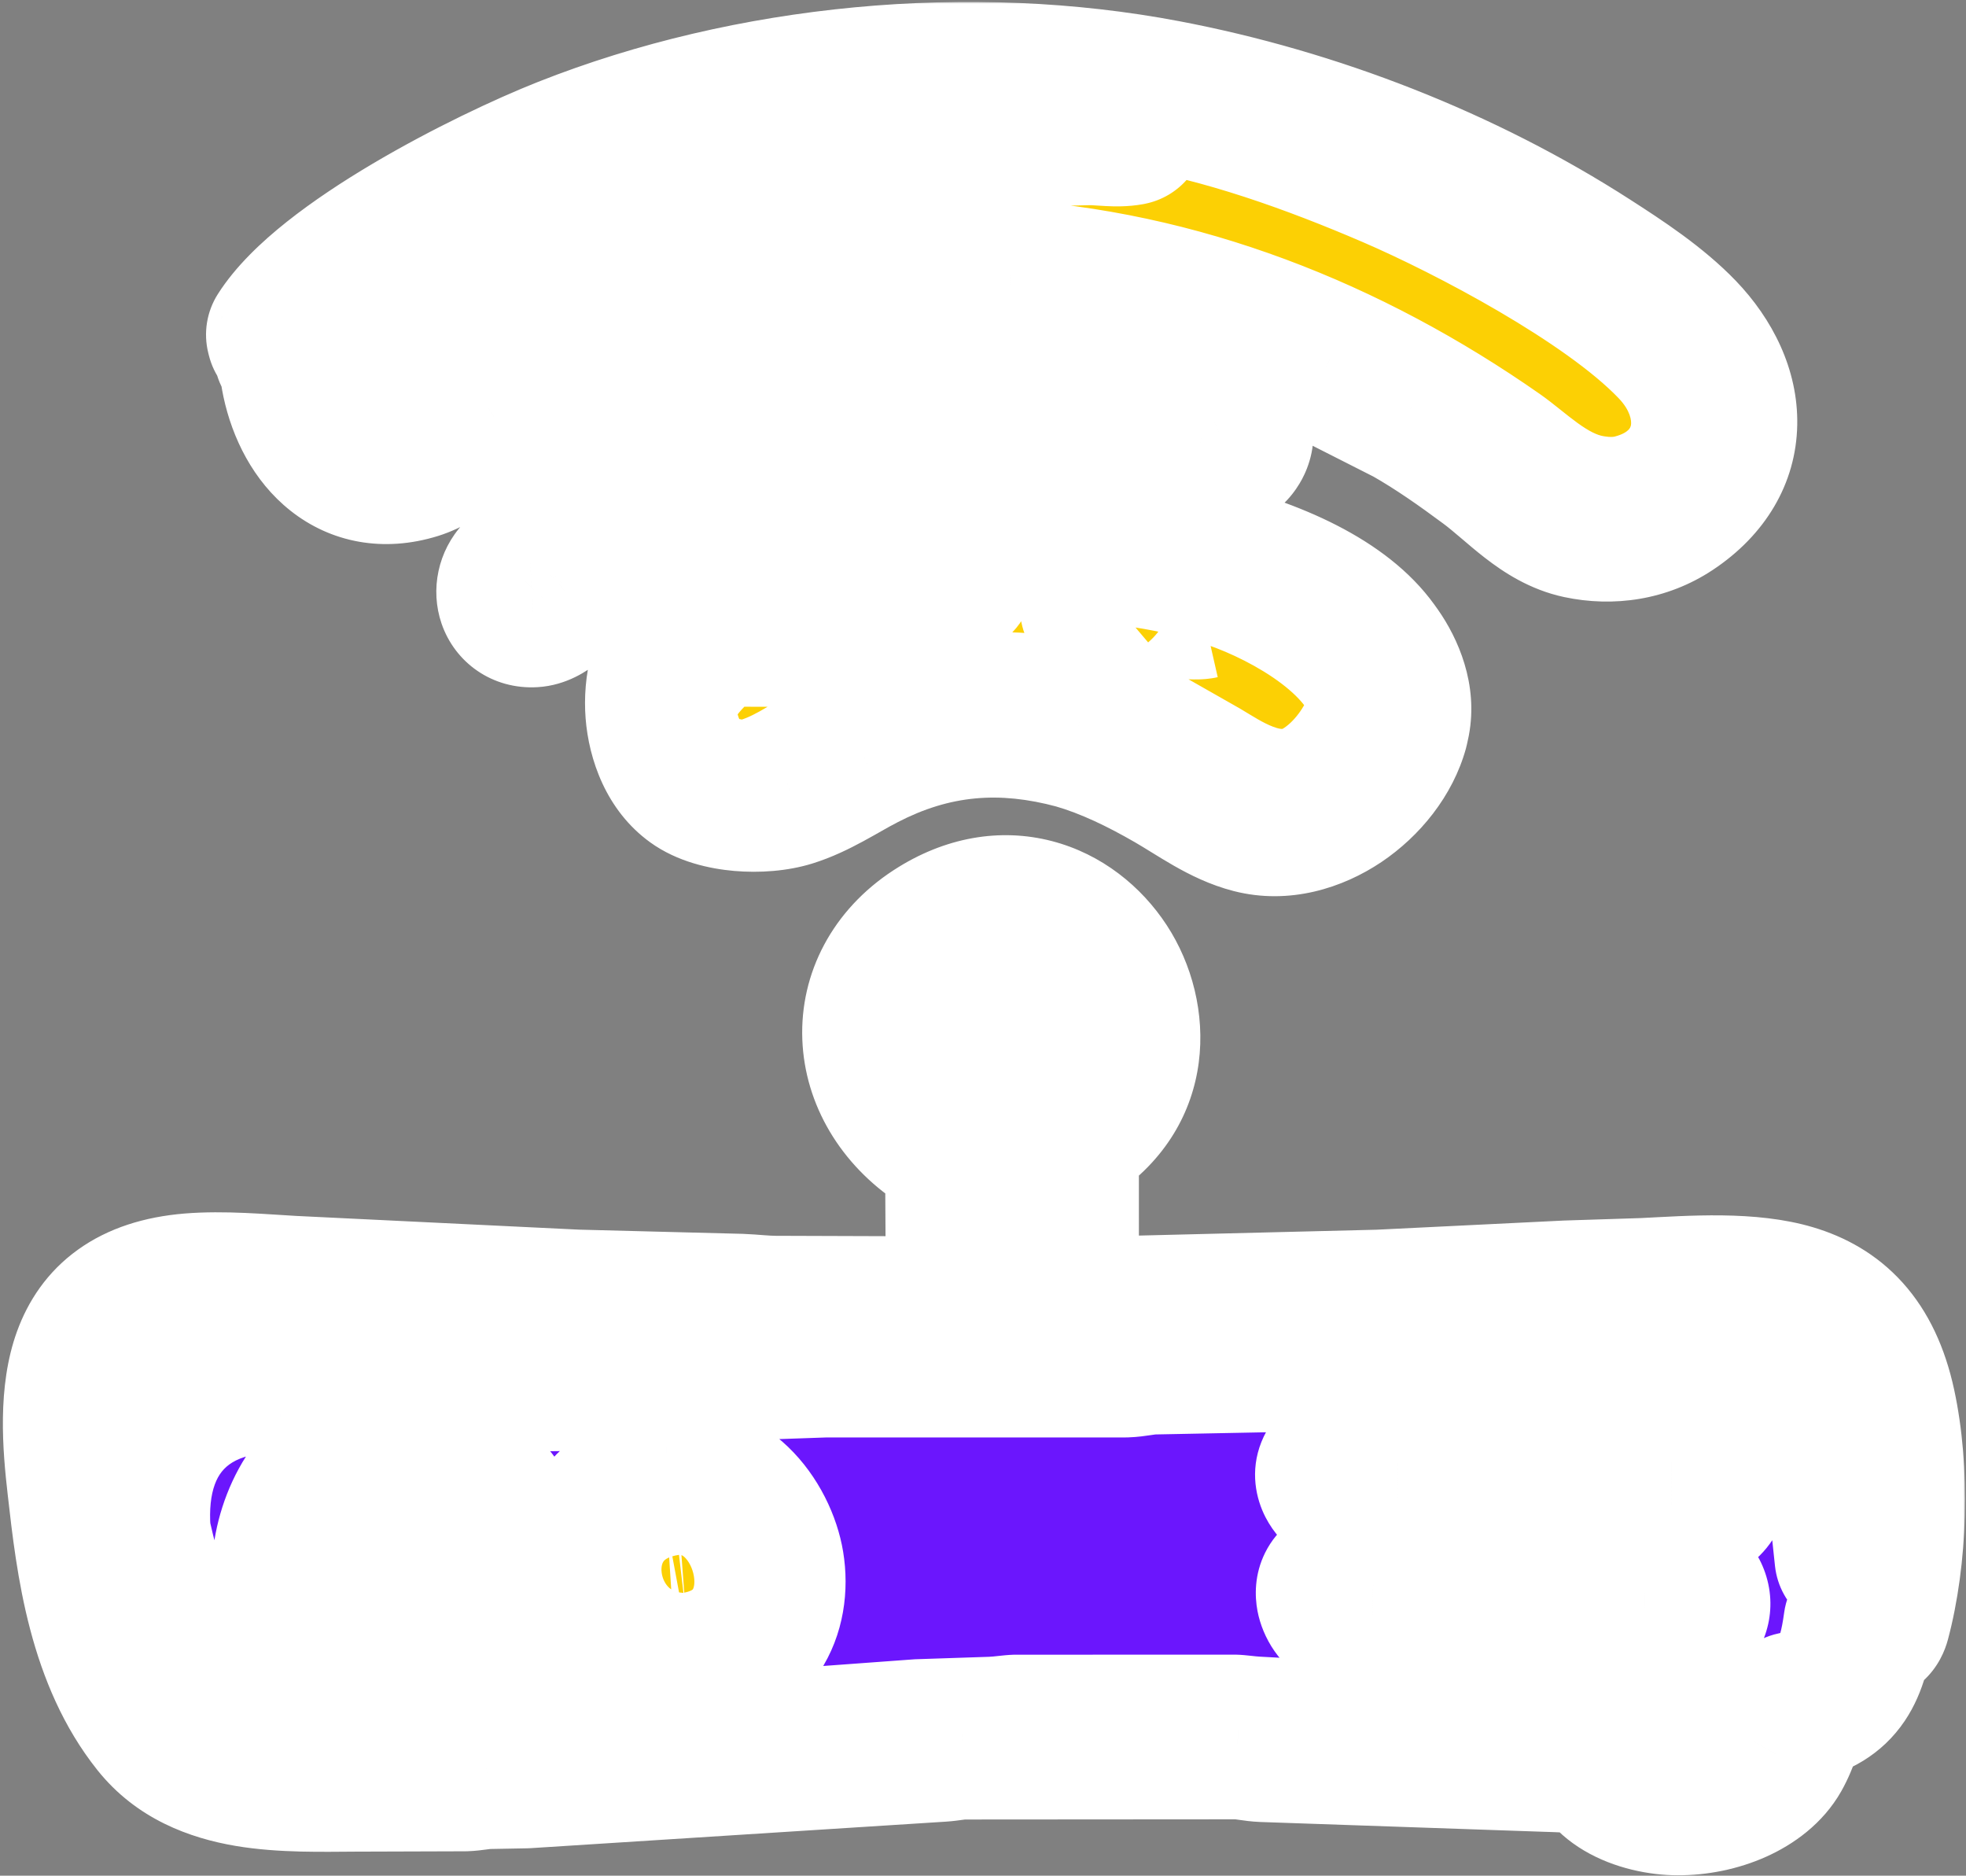 <svg width="520" height="496" viewBox="0 0 520 496" fill="none" xmlns="http://www.w3.org/2000/svg">
<rect x="0" y="0" width="520" height="496" fill="#808080" stroke="none"/>
<mask id="path-1-outside-1_5_6226" maskUnits="userSpaceOnUse" x="-0.236" y="0.508" width="520" height="496" fill="black">
<rect fill="white" x="-0.236" y="0.508" width="520" height="496"/>
<path d="M252.039 104.381L273.22 104.551C284.533 105.064 321.022 109.363 327.276 114.375C327.778 116.054 326.2 118.77 324.704 119.442C322.835 120.282 319.289 119.105 317.247 118.821L309.347 117.875C267.709 113.72 223.738 113.577 185.342 132.279C172.551 138.712 160.136 146.781 149.366 156.245C147.094 158.241 144.169 161.556 141.005 161.744C135.396 162.078 133.778 155.737 137.151 152.125C138.779 150.381 140.761 148.842 142.567 147.278C173.322 120.642 211.334 105.49 252.039 104.381Z"/>
<path d="M298.916 34.28C284.993 31.068 270.123 30.228 255.904 30.24L242.193 30.477C194.148 33.623 147.383 48.137 106.498 73.637C98.743 78.474 87.918 82.365 81.854 87.404C80.659 88.397 79.213 90.661 77.664 90.958L77.501 90.75C78.278 88.806 76.005 89.943 74.654 89.136L74.495 88.5C86.248 70.028 128.928 48.458 149.664 40.257C198.567 20.913 256.812 15.502 308.164 25.253C347.45 32.713 386.88 48.035 420.471 69.683C428.75 75.019 437.832 80.967 444.71 88.125C458.587 102.569 460.18 122.013 441.924 134.071C434.781 138.79 426.216 140.099 417.864 138.32C408.265 136.275 401.273 128.044 393.669 122.404C386.977 117.439 380.078 112.573 372.831 108.454L350.664 97.211C323.967 84.921 297.087 77.17 267.465 75.47L243.255 75.425C204.348 77.287 163.46 89.208 130.664 110.242L119.946 117.214C116.784 119.267 113.578 121.491 109.944 122.624C93.163 127.857 81.915 115.959 78.661 100.749C78.081 98.037 78.056 95.865 76.564 93.438C82.406 89.749 82.311 94.008 87.656 92.288L87.969 92.428C89.974 92.119 92.296 90.889 94.194 90.115L89.437 94.218C83.782 101.416 90.124 111.818 98.354 113.189C103.278 114.009 106.487 110.815 110.21 108.165C146.503 82.337 189.994 65.649 234.635 62.692C239.622 62.362 244.671 62.485 249.668 62.486L264.557 62.658C314.384 65.489 360.965 84.02 401.548 112.382C407.918 116.834 414.572 123.95 422.56 125.221L423.039 125.294C425.165 125.629 427.414 125.676 429.514 125.143C443.631 121.563 444.705 108.175 435.375 98.413C419.801 82.119 384.33 63.405 364.331 54.802C344.015 46.063 320.942 37.73 298.916 34.28Z"/>
<path d="M263.504 141.397C292.039 139.92 346.185 148.01 363.144 171.562L363.968 172.714C367.537 177.813 370.041 184.46 368.854 190.746L368.452 192.611C364.458 207.095 346.876 220.241 331.289 216.258C323.638 214.303 316.896 209.272 310.14 205.375C302.148 200.765 293.577 196.542 284.685 193.982C264.928 188.676 246.794 190.059 228.247 199.652C221.909 202.93 215.763 207.131 208.914 209.249C201.736 211.469 189.809 210.944 183.694 206.537C173.001 198.829 171.865 178.293 180.349 169.284C191.588 157.351 222.293 147.117 237.645 144.068C246.191 142.371 254.812 141.695 263.504 141.397ZM253.38 153.677C252.097 154.653 250.171 154.53 248.64 154.836L239.163 156.982C223.658 161.135 196.406 169.714 186.571 183.625C185.861 184.629 185.334 186.245 184.256 186.866L184.227 186.956C184.069 189.74 184.442 192.79 185.794 195.25C193.003 208.366 209.294 194.144 217.486 189.691C247.438 173.412 279.261 173.048 309.415 188.325L322.946 196.02C328.728 199.479 337.26 205.374 344.115 201.468C349.559 198.366 354.356 191.77 355.992 185.783C351.148 173.137 329.699 162.582 317.634 159.567C308.76 156.867 299.935 155.618 290.738 154.618L290.725 154.6C278.72 153.216 265.468 152.125 253.38 153.677ZM184.256 186.866C185.334 186.245 185.861 184.629 186.571 183.625C196.406 169.714 223.658 161.135 239.163 156.982L248.64 154.836C250.171 154.53 252.097 154.653 253.38 153.31C235.085 153.733 216.103 159.161 199.744 167.175C190.278 171.813 184.274 175.441 184.256 186.866Z"/>
<path d="M253.38 153.677C265.468 152.125 278.72 153.216 290.725 154.6L290.738 154.618C299.935 155.618 308.76 156.867 317.634 159.567C329.699 162.582 351.148 173.137 355.992 185.783C354.356 191.77 349.559 198.366 344.115 201.468C337.26 205.374 328.728 199.479 322.946 196.02L309.415 188.325C279.261 173.048 247.438 173.412 217.486 189.691C209.294 194.144 193.003 208.366 185.794 195.25C184.442 192.79 184.069 189.74 184.227 186.956L184.256 186.866C185.334 186.245 185.861 184.629 186.571 183.625C196.406 169.714 223.658 161.135 239.163 156.982L248.64 154.836C250.171 154.53 252.097 154.653 253.38 153.677ZM317.634 159.567C308.76 156.867 299.935 155.618 290.738 154.618C289.406 155.748 289.951 158.979 289.754 160.604C294.657 160.495 299.342 159.115 304.164 159.016C306.95 158.958 315.807 159.984 317.634 159.567Z"/>
<path d="M298.916 34.28C320.942 37.73 344.015 46.063 364.331 54.802C384.33 63.405 419.801 82.119 435.375 98.413C444.705 108.175 443.631 121.563 429.514 125.143C427.414 125.676 425.165 125.629 423.039 125.294L422.56 125.221C414.572 123.95 407.918 116.834 401.548 112.382C360.965 84.02 314.384 65.489 264.557 62.658L249.668 62.486C244.671 62.485 239.622 62.362 234.635 62.692C189.994 65.649 146.503 82.337 110.21 108.165C106.487 110.815 103.278 114.009 98.354 113.189C90.124 111.818 83.782 101.416 89.437 94.218L94.194 90.115C94.572 89.617 96.034 88.983 96.613 88.642L121.536 75.066C131.146 69.532 140.541 63.719 150.592 58.992C180.329 45.004 214.278 37.416 247.039 35.199L288.115 34.254C291.497 34.258 295.404 34.917 298.694 34.324L298.916 34.28Z"/>
<path d="M421.49 456.244C420.941 456.706 420.7 457.563 420.404 458.219C416.912 465.964 417.082 464.529 409.188 464.406L334.039 461.81C331.803 461.727 329.591 461.17 327.349 461.092L254.574 461.142C252.686 461.216 250.865 461.624 248.984 461.745L139.064 468.761L128.789 468.952C126.849 469.046 124.952 469.481 123.013 469.546L94.005 469.638C76.271 469.672 53.676 470.999 41.385 455.588C27.416 438.073 24.377 414.597 21.918 393.042C19.182 369.068 18.793 343.433 50.478 340.83C59.343 340.102 68.559 341.05 77.414 341.512L152.414 345.149L195.858 346.264C198.944 346.38 201.938 346.774 205.04 346.789L254.331 346.955L254.089 304.342C252.531 303.213 250.407 302.524 248.695 301.397C227.754 287.612 226.118 260.642 247.253 246.879C284.039 222.923 317.433 276.602 283.322 299.552C281.207 300.974 281.156 300.555 281.229 303.013L281.241 347.23L364.867 345.166L414.414 342.74L434.699 342.09C462.789 340.762 490.01 337.812 497.319 371.703C501.056 389.03 500.399 411.476 495.901 428.381C495.221 430.938 493.331 430.111 491.716 429.156C490.949 426.661 490.731 424.081 490.446 421.5L489.359 411.931C487.65 395.932 486.331 378.802 480.211 363.794C478.785 363.812 477.228 363.607 475.753 363.551L446.234 363.409C443.643 363.453 441.116 363.8 438.539 363.968L419.367 365.133L349.47 365.785C346.987 365.85 344.521 366.349 342.015 366.416L321.112 366.605C319.208 366.659 317.341 367.009 315.431 367.069L302.664 367.175L184.901 371.279L161.914 373.269C151.614 373.954 140.393 373.626 129.77 373.96L74.06 374.036C43.528 374.027 41.903 398.16 49.164 421.875L53.195 433.887C55.272 439.808 57.694 447.018 61.819 451.836C62.395 452.509 65.651 454.591 65.698 455.098C68.854 457.366 80.498 457.471 84.406 457.478L122.81 457.327C127.247 457.166 131.7 456.692 136.32 456.533L242.537 448.756L262.039 448.106C264.16 448.019 266.272 447.631 268.38 447.563L326.608 447.543C328.719 447.591 330.751 447.975 332.841 448.072L373.664 450.3L385.273 450.567C397.59 451.227 409.998 451.624 422.308 450.511C428.404 449.654 434.435 449.549 440.552 449.102C449.374 448.458 458.02 447.462 466.885 447.456C470.965 447.453 473.753 446.705 474.564 451.498C472.882 455.513 471.754 460.02 469.613 463.798C460.911 479.153 425.196 481.66 421.614 460.928C421.364 459.477 421.501 457.727 421.49 456.244ZM65.698 455.098C65.651 454.591 62.395 452.509 61.819 451.836C57.694 447.018 55.272 439.808 53.195 433.887L49.164 421.875C41.903 398.16 43.528 374.027 74.06 374.036L129.77 373.96C140.393 373.626 151.614 373.954 161.914 373.269L184.901 371.279L302.664 367.175L315.431 367.069C317.341 367.009 319.208 366.659 321.112 366.605L342.015 366.416C344.521 366.349 346.987 365.85 349.47 365.785L419.367 365.133L438.539 363.968C441.116 363.8 443.643 363.453 446.234 363.409L475.753 363.551C477.228 363.607 478.785 363.812 480.211 363.794C475.748 354.612 463.306 354.521 454.595 354.54L356.571 358.313L304.789 359.33C302.472 359.435 300.143 360.03 297.789 360.106L213.536 360.117C210.075 360.058 206.739 359.449 203.307 359.352L143.431 357.774L102.628 355.029C87.19 353.699 71.658 351.729 56.156 351.742C43.12 351.754 35.785 354.881 33.145 367.98C29.048 388.301 41.554 442.578 57.513 452.018C60.055 453.522 62.874 454.298 65.698 455.098ZM264.555 304.375C264.284 306.559 264.445 308.872 264.453 311.072L264.515 337.302C264.519 340.333 264.408 343.416 264.654 346.436C265.283 346.808 266.135 346.57 267.276 346.49L267.239 311.929C267.153 309.548 267.961 304.462 264.555 304.375Z"/>
<path d="M265.451 251.356C289.983 252.354 292.26 291.229 264.783 292.412C237.485 289.267 237.933 254.086 265.451 251.356Z"/>
<path d="M65.698 455.098C65.651 454.591 62.395 452.509 61.819 451.836C57.694 447.018 55.272 439.808 53.195 433.887L49.164 421.875C41.903 398.16 43.528 374.027 74.06 374.036L129.77 373.96C140.393 373.626 151.614 373.954 161.914 373.269L184.901 371.279L302.664 367.175L315.431 367.069C317.341 367.009 319.208 366.659 321.112 366.605L342.015 366.416C344.521 366.349 346.987 365.85 349.47 365.785L419.367 365.133L438.539 363.968C441.116 363.8 443.643 363.453 446.234 363.409L475.753 363.551C477.228 363.607 478.785 363.812 480.211 363.389C486.331 378.802 487.65 395.932 489.359 411.931L490.446 421.5C490.731 424.081 490.949 426.661 491.716 429.156C490.045 441.308 487.105 448.838 474.564 451.498C473.753 446.705 470.965 447.453 466.885 447.456C458.02 447.462 449.374 448.458 440.552 449.102C434.435 449.549 428.404 449.654 422.308 450.457C409.998 451.624 397.59 451.227 385.273 450.567L373.664 450.3L332.841 448.072C330.751 447.975 328.719 447.591 326.608 447.543L268.38 447.563C266.272 447.631 264.16 448.019 262.039 448.106L242.537 448.756L136.32 456.533C131.7 456.692 127.247 457.166 122.81 457.327L84.406 457.478C80.498 457.471 68.854 457.366 65.698 455.098Z"/>
<path d="M365.819 416.815L414.191 416.82C422.573 417.064 435.577 417.049 442.914 418.475C448.317 419.525 450.221 424.991 445.775 428.947C443.469 431 437.69 429.827 434.727 429.683L424.153 429.264C418.556 428.829 412.914 427.993 407.309 427.809L363.151 427.71C360.977 427.708 357.682 428.119 355.726 427.155C352.304 425.47 350.178 418.967 354.846 417.741L355.164 417.665C358.567 416.808 362.32 416.928 365.819 416.815Z"/>
<path d="M355.479 385.803C360.277 385.671 364.899 386.479 369.675 386.646L442.078 386.752C447.117 386.756 454.771 386.708 453.04 394C452.521 396.182 451.284 397.529 449.409 398.653C446.535 399.535 443.609 399.289 440.632 399.293L398.566 399.049C396.523 398.96 394.533 398.384 392.527 398.322L370.164 397.762C366.44 397.548 362.735 397.426 359.067 396.659C353.564 395.509 348.237 389.095 355.479 385.803Z"/>
<path d="M176.866 391.335L177.164 391.29C205.48 388.151 216.832 437.206 182.072 441.217C150.563 441.974 143.57 396.194 176.866 391.335Z"/>
<path d="M176.531 404.562C190.312 403.683 197.943 424.213 181.353 426.164C165.329 427.358 163.295 407.023 176.531 404.562Z"/>
<path d="M103.064 383.605C119.04 382.354 134.309 395.926 136.857 411.32C139.635 428.103 126.203 446.56 109.389 449.171C102.583 449.632 97.187 449.308 91.229 445.69C66.798 430.855 73.697 389.623 97.869 384.3L98.289 384.21C99.881 383.86 101.442 383.729 103.064 383.605Z"/>
<path d="M101.347 395.316C103.458 395.139 105.699 395.702 107.665 396.442C127.367 403.858 130.934 425.785 110.51 434.594L108.432 435.163C82.055 440.428 82.261 398.789 101.347 395.316Z"/>
<path d="M106.497 404.804C108.772 404.69 110.506 404.8 112.61 405.829C122.992 410.907 117.52 420.879 107.773 423.659C91.69 427.215 94.092 408.294 106.497 404.804Z"/>
</mask>
<path d="M252.039 104.381L273.22 104.551C284.533 105.064 321.022 109.363 327.276 114.375C327.778 116.054 326.2 118.77 324.704 119.442C322.835 120.282 319.289 119.105 317.247 118.821L309.347 117.875C267.709 113.72 223.738 113.577 185.342 132.279C172.551 138.712 160.136 146.781 149.366 156.245C147.094 158.241 144.169 161.556 141.005 161.744C135.396 162.078 133.778 155.737 137.151 152.125C138.779 150.381 140.761 148.842 142.567 147.278C173.322 120.642 211.334 105.49 252.039 104.381Z" fill="#00112B"/>
<path d="M298.916 34.28C284.993 31.068 270.123 30.228 255.904 30.24L242.193 30.477C194.148 33.623 147.383 48.137 106.498 73.637C98.743 78.474 87.918 82.365 81.854 87.404C80.659 88.397 79.213 90.661 77.664 90.958L77.501 90.75C78.278 88.806 76.005 89.943 74.654 89.136L74.495 88.5C86.248 70.028 128.928 48.458 149.664 40.257C198.567 20.913 256.812 15.502 308.164 25.253C347.45 32.713 386.88 48.035 420.471 69.683C428.75 75.019 437.832 80.967 444.71 88.125C458.587 102.569 460.18 122.013 441.924 134.071C434.781 138.79 426.216 140.099 417.864 138.32C408.265 136.275 401.273 128.044 393.669 122.404C386.977 117.439 380.078 112.573 372.831 108.454L350.664 97.211C323.967 84.921 297.087 77.17 267.465 75.47L243.255 75.425C204.348 77.287 163.46 89.208 130.664 110.242L119.946 117.214C116.784 119.267 113.578 121.491 109.944 122.624C93.163 127.857 81.915 115.959 78.661 100.749C78.081 98.037 78.056 95.865 76.564 93.438C82.406 89.749 82.311 94.008 87.656 92.288L87.969 92.428C89.974 92.119 92.296 90.889 94.194 90.115L89.437 94.218C83.782 101.416 90.124 111.818 98.354 113.189C103.278 114.009 106.487 110.815 110.21 108.165C146.503 82.337 189.994 65.649 234.635 62.692C239.622 62.362 244.671 62.485 249.668 62.486L264.557 62.658C314.384 65.489 360.965 84.02 401.548 112.382C407.918 116.834 414.572 123.95 422.56 125.221L423.039 125.294C425.165 125.629 427.414 125.676 429.514 125.143C443.631 121.563 444.705 108.175 435.375 98.413C419.801 82.119 384.33 63.405 364.331 54.802C344.015 46.063 320.942 37.73 298.916 34.28Z" fill="#00112B"/>
<path d="M263.504 141.397C292.039 139.92 346.185 148.01 363.144 171.562L363.968 172.714C367.537 177.813 370.041 184.46 368.854 190.746L368.452 192.611C364.458 207.095 346.876 220.241 331.289 216.258C323.638 214.303 316.896 209.272 310.14 205.375C302.148 200.765 293.577 196.542 284.685 193.982C264.928 188.676 246.794 190.059 228.247 199.652C221.909 202.93 215.763 207.131 208.914 209.249C201.736 211.469 189.809 210.944 183.694 206.537C173.001 198.829 171.865 178.293 180.349 169.284C191.588 157.351 222.293 147.117 237.645 144.068C246.191 142.371 254.812 141.695 263.504 141.397ZM253.38 153.677C252.097 154.653 250.171 154.53 248.64 154.836L239.163 156.982C223.658 161.135 196.406 169.714 186.571 183.625C185.861 184.629 185.334 186.245 184.256 186.866L184.227 186.956C184.069 189.74 184.442 192.79 185.794 195.25C193.003 208.366 209.294 194.144 217.486 189.691C247.438 173.412 279.261 173.048 309.415 188.325L322.946 196.02C328.728 199.479 337.26 205.374 344.115 201.468C349.559 198.366 354.356 191.77 355.992 185.783C351.148 173.137 329.699 162.582 317.634 159.567C308.76 156.867 299.935 155.618 290.738 154.618L290.725 154.6C278.72 153.216 265.468 152.125 253.38 153.677ZM184.256 186.866C185.334 186.245 185.861 184.629 186.571 183.625C196.406 169.714 223.658 161.135 239.163 156.982L248.64 154.836C250.171 154.53 252.097 154.653 253.38 153.31C235.085 153.733 216.103 159.161 199.744 167.175C190.278 171.813 184.274 175.441 184.256 186.866Z" fill="#00112B"/>
<path d="M253.38 153.677C265.468 152.125 278.72 153.216 290.725 154.6L290.738 154.618C299.935 155.618 308.76 156.867 317.634 159.567C329.699 162.582 351.148 173.137 355.992 185.783C354.356 191.77 349.559 198.366 344.115 201.468C337.26 205.374 328.728 199.479 322.946 196.02L309.415 188.325C279.261 173.048 247.438 173.412 217.486 189.691C209.294 194.144 193.003 208.366 185.794 195.25C184.442 192.79 184.069 189.74 184.227 186.956L184.256 186.866C185.334 186.245 185.861 184.629 186.571 183.625C196.406 169.714 223.658 161.135 239.163 156.982L248.64 154.836C250.171 154.53 252.097 154.653 253.38 153.677ZM317.634 159.567C308.76 156.867 299.935 155.618 290.738 154.618C289.406 155.748 289.951 158.979 289.754 160.604C294.657 160.495 299.342 159.115 304.164 159.016C306.95 158.958 315.807 159.984 317.634 159.567Z" fill="#FCD004"/>
<path d="M298.916 34.28C320.942 37.73 344.015 46.063 364.331 54.802C384.33 63.405 419.801 82.119 435.375 98.413C444.705 108.175 443.631 121.563 429.514 125.143C427.414 125.676 425.165 125.629 423.039 125.294L422.56 125.221C414.572 123.95 407.918 116.834 401.548 112.382C360.965 84.02 314.384 65.489 264.557 62.658L249.668 62.486C244.671 62.485 239.622 62.362 234.635 62.692C189.994 65.649 146.503 82.337 110.21 108.165C106.487 110.815 103.278 114.009 98.354 113.189C90.124 111.818 83.782 101.416 89.437 94.218L94.194 90.115C94.572 89.617 96.034 88.983 96.613 88.642L121.536 75.066C131.146 69.532 140.541 63.719 150.592 58.992C180.329 45.004 214.278 37.416 247.039 35.199L288.115 34.254C291.497 34.258 295.404 34.917 298.694 34.324L298.916 34.28Z" fill="#FCD004"/>
<path d="M421.49 456.244C420.941 456.706 420.7 457.563 420.404 458.219C416.912 465.964 417.082 464.529 409.188 464.406L334.039 461.81C331.803 461.727 329.591 461.17 327.349 461.092L254.574 461.142C252.686 461.216 250.865 461.624 248.984 461.745L139.064 468.761L128.789 468.952C126.849 469.046 124.952 469.481 123.013 469.546L94.005 469.638C76.271 469.672 53.676 470.999 41.385 455.588C27.416 438.073 24.377 414.597 21.918 393.042C19.182 369.068 18.793 343.433 50.478 340.83C59.343 340.102 68.559 341.05 77.414 341.512L152.414 345.149L195.858 346.264C198.944 346.38 201.938 346.774 205.04 346.789L254.331 346.955L254.089 304.342C252.531 303.213 250.407 302.524 248.695 301.397C227.754 287.612 226.118 260.642 247.253 246.879C284.039 222.923 317.433 276.602 283.322 299.552C281.207 300.974 281.156 300.555 281.229 303.013L281.241 347.23L364.867 345.166L414.414 342.74L434.699 342.09C462.789 340.762 490.01 337.812 497.319 371.703C501.056 389.03 500.399 411.476 495.901 428.381C495.221 430.938 493.331 430.111 491.716 429.156C490.949 426.661 490.731 424.081 490.446 421.5L489.359 411.931C487.65 395.932 486.331 378.802 480.211 363.794C478.785 363.812 477.228 363.607 475.753 363.551L446.234 363.409C443.643 363.453 441.116 363.8 438.539 363.968L419.367 365.133L349.47 365.785C346.987 365.85 344.521 366.349 342.015 366.416L321.112 366.605C319.208 366.659 317.341 367.009 315.431 367.069L302.664 367.175L184.901 371.279L161.914 373.269C151.614 373.954 140.393 373.626 129.77 373.96L74.06 374.036C43.528 374.027 41.903 398.16 49.164 421.875L53.195 433.887C55.272 439.808 57.694 447.018 61.819 451.836C62.395 452.509 65.651 454.591 65.698 455.098C68.854 457.366 80.498 457.471 84.406 457.478L122.81 457.327C127.247 457.166 131.7 456.692 136.32 456.533L242.537 448.756L262.039 448.106C264.16 448.019 266.272 447.631 268.38 447.563L326.608 447.543C328.719 447.591 330.751 447.975 332.841 448.072L373.664 450.3L385.273 450.567C397.59 451.227 409.998 451.624 422.308 450.511C428.404 449.654 434.435 449.549 440.552 449.102C449.374 448.458 458.02 447.462 466.885 447.456C470.965 447.453 473.753 446.705 474.564 451.498C472.882 455.513 471.754 460.02 469.613 463.798C460.911 479.153 425.196 481.66 421.614 460.928C421.364 459.477 421.501 457.727 421.49 456.244ZM65.698 455.098C65.651 454.591 62.395 452.509 61.819 451.836C57.694 447.018 55.272 439.808 53.195 433.887L49.164 421.875C41.903 398.16 43.528 374.027 74.06 374.036L129.77 373.96C140.393 373.626 151.614 373.954 161.914 373.269L184.901 371.279L302.664 367.175L315.431 367.069C317.341 367.009 319.208 366.659 321.112 366.605L342.015 366.416C344.521 366.349 346.987 365.85 349.47 365.785L419.367 365.133L438.539 363.968C441.116 363.8 443.643 363.453 446.234 363.409L475.753 363.551C477.228 363.607 478.785 363.812 480.211 363.794C475.748 354.612 463.306 354.521 454.595 354.54L356.571 358.313L304.789 359.33C302.472 359.435 300.143 360.03 297.789 360.106L213.536 360.117C210.075 360.058 206.739 359.449 203.307 359.352L143.431 357.774L102.628 355.029C87.19 353.699 71.658 351.729 56.156 351.742C43.12 351.754 35.785 354.881 33.145 367.98C29.048 388.301 41.554 442.578 57.513 452.018C60.055 453.522 62.874 454.298 65.698 455.098ZM264.555 304.375C264.284 306.559 264.445 308.872 264.453 311.072L264.515 337.302C264.519 340.333 264.408 343.416 264.654 346.436C265.283 346.808 266.135 346.57 267.276 346.49L267.239 311.929C267.153 309.548 267.961 304.462 264.555 304.375Z" fill="#00112B"/>
<path d="M265.451 251.356C289.983 252.354 292.26 291.229 264.783 292.412C237.485 289.267 237.933 254.086 265.451 251.356Z" fill="#6B16FD"/>
<path d="M65.698 455.098C65.651 454.591 62.395 452.509 61.819 451.836C57.694 447.018 55.272 439.808 53.195 433.887L49.164 421.875C41.903 398.16 43.528 374.027 74.06 374.036L129.77 373.96C140.393 373.626 151.614 373.954 161.914 373.269L184.901 371.279L302.664 367.175L315.431 367.069C317.341 367.009 319.208 366.659 321.112 366.605L342.015 366.416C344.521 366.349 346.987 365.85 349.47 365.785L419.367 365.133L438.539 363.968C441.116 363.8 443.643 363.453 446.234 363.409L475.753 363.551C477.228 363.607 478.785 363.812 480.211 363.389C486.331 378.802 487.65 395.932 489.359 411.931L490.446 421.5C490.731 424.081 490.949 426.661 491.716 429.156C490.045 441.308 487.105 448.838 474.564 451.498C473.753 446.705 470.965 447.453 466.885 447.456C458.02 447.462 449.374 448.458 440.552 449.102C434.435 449.549 428.404 449.654 422.308 450.457C409.998 451.624 397.59 451.227 385.273 450.567L373.664 450.3L332.841 448.072C330.751 447.975 328.719 447.591 326.608 447.543L268.38 447.563C266.272 447.631 264.16 448.019 262.039 448.106L242.537 448.756L136.32 456.533C131.7 456.692 127.247 457.166 122.81 457.327L84.406 457.478C80.498 457.471 68.854 457.366 65.698 455.098Z" fill="#6B16FD"/>
<path d="M365.819 416.815L414.191 416.82C422.573 417.064 435.577 417.049 442.914 418.475C448.317 419.525 450.221 424.991 445.775 428.947C443.469 431 437.69 429.827 434.727 429.683L424.153 429.264C418.556 428.829 412.914 427.993 407.309 427.809L363.151 427.71C360.977 427.708 357.682 428.119 355.726 427.155C352.304 425.47 350.178 418.967 354.846 417.741L355.164 417.665C358.567 416.808 362.32 416.928 365.819 416.815Z" fill="#00112B"/>
<path d="M355.479 385.803C360.277 385.671 364.899 386.479 369.675 386.646L442.078 386.752C447.117 386.756 454.771 386.708 453.04 394C452.521 396.182 451.284 397.529 449.409 398.653C446.535 399.535 443.609 399.289 440.632 399.293L398.566 399.049C396.523 398.96 394.533 398.384 392.527 398.322L370.164 397.762C366.44 397.548 362.735 397.426 359.067 396.659C353.564 395.509 348.237 389.095 355.479 385.803Z" fill="#00112B"/>
<path d="M176.866 391.335L177.164 391.29C205.48 388.151 216.832 437.206 182.072 441.217C150.563 441.974 143.57 396.194 176.866 391.335Z" fill="#00112B"/>
<path d="M176.531 404.562C190.312 403.683 197.943 424.213 181.353 426.164C165.329 427.358 163.295 407.023 176.531 404.562Z" fill="#FCD004"/>
<path d="M103.064 383.605C119.04 382.354 134.309 395.926 136.857 411.32C139.635 428.103 126.203 446.56 109.389 449.171C102.583 449.632 97.187 449.308 91.229 445.69C66.798 430.855 73.697 389.623 97.869 384.3L98.289 384.21C99.881 383.86 101.442 383.729 103.064 383.605Z" fill="#00112B"/>
<path d="M101.347 395.316C103.458 395.139 105.699 395.702 107.665 396.442C127.367 403.858 130.934 425.785 110.51 434.594L108.432 435.163C82.055 440.428 82.261 398.789 101.347 395.316Z" fill="#FCD004"/>
<path d="M106.497 404.804C108.772 404.69 110.506 404.8 112.61 405.829C122.992 410.907 117.52 420.879 107.773 423.659C91.69 427.215 94.092 408.294 106.497 404.804Z" fill="#00112B"/>
<path d="M89.437 94.218L82.906 86.645C82.418 87.067 81.971 87.534 81.573 88.041L89.437 94.218ZM98.354 113.189L96.711 123.053L96.712 123.053L98.354 113.189ZM110.21 108.165L104.412 100.018L104.412 100.018L110.21 108.165ZM234.635 62.692L233.975 52.714L233.975 52.714L234.635 62.692ZM249.668 62.486L249.784 52.486C249.746 52.486 249.708 52.486 249.669 52.486L249.668 62.486ZM264.557 62.658L265.125 52.674C264.974 52.666 264.824 52.661 264.673 52.659L264.557 62.658ZM401.548 112.382L407.277 104.186L407.277 104.186L401.548 112.382ZM422.56 125.221L420.989 135.097C421.011 135.1 421.032 135.104 421.054 135.107L422.56 125.221ZM423.039 125.294L424.596 115.416C424.579 115.414 424.563 115.411 424.546 115.408L423.039 125.294ZM429.514 125.143L427.056 115.45L427.054 115.451L429.514 125.143ZM435.375 98.413L442.605 91.504L442.604 91.504L435.375 98.413ZM364.331 54.802L360.38 63.988V63.988L364.331 54.802ZM253.38 153.677L252.107 143.758C250.369 143.981 248.72 144.657 247.326 145.718L253.38 153.677ZM248.64 154.836L246.68 145.03C246.597 145.046 246.515 145.064 246.432 145.083L248.64 154.836ZM239.163 156.982L236.955 147.229C236.828 147.258 236.702 147.289 236.576 147.322L239.163 156.982ZM186.571 183.625L194.736 189.399L194.737 189.398L186.571 183.625ZM184.256 186.866L179.265 178.201C177.113 179.44 175.5 181.436 174.738 183.8L184.256 186.866ZM184.227 186.956L174.709 183.89C174.448 184.7 174.292 185.54 174.243 186.389L184.227 186.956ZM185.794 195.25L177.031 200.066L177.031 200.067L185.794 195.25ZM217.486 189.691L212.711 180.905L212.711 180.905L217.486 189.691ZM309.415 188.325L314.359 179.632C314.219 179.553 314.078 179.477 313.935 179.404L309.415 188.325ZM322.946 196.02L328.08 187.438C328.017 187.401 327.954 187.364 327.89 187.327L322.946 196.02ZM344.115 201.468L339.165 192.779L344.115 201.468ZM355.992 185.783L365.639 188.419C366.199 186.368 366.091 184.191 365.331 182.206L355.992 185.783ZM317.634 159.567L314.724 169.134C314.885 169.183 315.047 169.228 315.21 169.269L317.634 159.567ZM290.738 154.618L282.633 160.475C284.291 162.769 286.844 164.253 289.657 164.559L290.738 154.618ZM290.725 154.6L298.831 148.743C297.186 146.467 294.66 144.987 291.871 144.666L290.725 154.6ZM490.446 421.5L500.386 420.402C500.385 420.392 500.384 420.381 500.383 420.371L490.446 421.5ZM475.753 363.551L476.133 353.558C476.022 353.554 475.912 353.551 475.802 353.551L475.753 363.551ZM446.234 363.409L446.283 353.409C446.21 353.408 446.137 353.409 446.065 353.41L446.234 363.409ZM438.539 363.968L439.146 373.949C439.161 373.948 439.175 373.947 439.19 373.946L438.539 363.968ZM419.367 365.133L419.461 375.132C419.632 375.131 419.803 375.125 419.974 375.114L419.367 365.133ZM349.47 365.785L349.377 355.785C349.321 355.786 349.265 355.787 349.209 355.788L349.47 365.785ZM342.015 366.416L342.106 376.415C342.165 376.415 342.224 376.414 342.283 376.412L342.015 366.416ZM321.112 366.605L321.022 356.605C320.958 356.606 320.893 356.607 320.829 356.609L321.112 366.605ZM315.431 367.069L315.514 377.068C315.591 377.068 315.668 377.066 315.745 377.064L315.431 367.069ZM302.664 367.175L302.581 357.175C302.493 357.176 302.405 357.178 302.316 357.181L302.664 367.175ZM184.901 371.279L184.553 361.285C184.382 361.291 184.21 361.301 184.039 361.316L184.901 371.279ZM161.914 373.269L162.578 383.247C162.644 383.242 162.711 383.237 162.777 383.231L161.914 373.269ZM129.77 373.96L129.784 383.96C129.884 383.959 129.985 383.958 130.085 383.955L129.77 373.96ZM74.06 374.036L74.057 384.036C74.062 384.036 74.068 384.036 74.073 384.036L74.06 374.036ZM49.164 421.875L39.602 424.802C39.628 424.887 39.655 424.972 39.684 425.056L49.164 421.875ZM53.195 433.887L43.714 437.068C43.729 437.111 43.744 437.154 43.759 437.197L53.195 433.887ZM61.819 451.836L69.416 445.333L69.415 445.332L61.819 451.836ZM65.698 455.098L55.741 456.026C56.01 458.907 57.513 461.53 59.862 463.218L65.698 455.098ZM84.406 457.478L84.389 467.478C84.408 467.478 84.427 467.478 84.446 467.478L84.406 457.478ZM122.81 457.327L122.85 467.327C122.958 467.326 123.065 467.324 123.173 467.32L122.81 457.327ZM136.32 456.533L136.664 466.527C136.793 466.522 136.922 466.515 137.051 466.506L136.32 456.533ZM242.537 448.756L242.204 438.761C242.072 438.766 241.939 438.773 241.807 438.782L242.537 448.756ZM262.039 448.106L262.373 458.1C262.398 458.099 262.424 458.098 262.449 458.097L262.039 448.106ZM268.38 447.563L268.377 437.563C268.271 437.563 268.164 437.564 268.058 437.568L268.38 447.563ZM326.608 447.543L326.836 437.545C326.759 437.543 326.682 437.543 326.605 437.543L326.608 447.543ZM332.841 448.072L333.386 438.086C333.359 438.085 333.332 438.084 333.305 438.082L332.841 448.072ZM373.664 450.3L373.119 460.285C373.224 460.29 373.329 460.295 373.435 460.297L373.664 450.3ZM466.885 447.456L466.892 457.456H466.893L466.885 447.456ZM87.663 82.543L82.906 86.645L95.968 101.791L100.725 97.688L87.663 82.543ZM81.573 88.041C75.783 95.411 76.537 104.19 79.815 110.499C82.977 116.586 89.098 121.785 96.711 123.053L99.997 103.325C99.749 103.284 99.313 103.135 98.793 102.735C98.27 102.332 97.836 101.804 97.563 101.279C97.29 100.754 97.279 100.436 97.281 100.385C97.281 100.368 97.282 100.392 97.267 100.434C97.251 100.479 97.244 100.467 97.301 100.396L81.573 88.041ZM96.712 123.053C101.953 123.926 106.257 122.538 109.522 120.757C112.087 119.358 115.092 116.965 116.009 116.312L104.412 100.018C103.844 100.422 103.308 100.821 102.844 101.168C102.353 101.535 101.97 101.824 101.576 102.112C100.791 102.686 100.305 103.003 99.944 103.2C99.616 103.379 99.547 103.37 99.663 103.345C99.722 103.333 99.797 103.323 99.877 103.321C99.957 103.319 100.001 103.326 99.997 103.325L96.712 123.053ZM116.009 116.313C150.933 91.459 192.67 75.494 235.296 72.67L233.975 52.714C187.319 55.804 142.074 73.216 104.412 100.018L116.009 116.313ZM235.296 72.67C239.846 72.369 244.338 72.485 249.668 72.486L249.669 52.486C245.005 52.485 239.399 52.355 233.975 52.714L235.296 72.67ZM249.553 72.485L264.442 72.657L264.673 52.659L249.784 52.486L249.553 72.485ZM263.99 72.642C311.664 75.351 356.491 93.094 395.82 120.579L407.277 104.186C365.44 74.947 317.105 55.628 265.125 52.674L263.99 72.642ZM395.82 120.579C397.109 121.48 398.477 122.561 400.156 123.902C401.75 125.175 403.631 126.686 405.598 128.105C409.449 130.883 414.654 134.089 420.989 135.097L424.132 115.346C422.479 115.083 420.363 114.095 417.298 111.884C415.806 110.808 414.33 109.627 412.635 108.273C411.026 106.988 409.172 105.51 407.277 104.186L395.82 120.579ZM421.054 135.107L421.533 135.18L424.546 115.408L424.067 115.335L421.054 135.107ZM421.483 135.172C424.448 135.64 428.148 135.807 431.975 134.836L427.054 115.451C426.681 115.545 425.883 115.619 424.596 115.416L421.483 135.172ZM431.973 134.836C442.121 132.263 449.432 125.401 451.091 115.8C452.637 106.859 448.83 98.018 442.605 91.504L428.146 105.323C431.251 108.571 431.572 111.305 431.384 112.393C431.3 112.875 431.108 113.284 430.68 113.705C430.217 114.162 429.177 114.912 427.056 115.45L431.973 134.836ZM442.604 91.504C433.814 82.307 420.051 72.984 406.563 65.092C392.887 57.09 378.652 50.076 368.283 45.616L360.38 63.988C370.01 68.131 383.51 74.775 396.463 82.354C409.604 90.044 421.363 98.225 428.146 105.323L442.604 91.504ZM368.283 45.616C347.681 36.753 323.712 28.041 300.464 24.4L297.369 44.159C318.173 47.418 340.35 55.372 360.38 63.988L368.283 45.616ZM247.326 145.718C248.054 145.164 248.716 144.887 249.103 144.756C249.467 144.633 249.676 144.609 249.568 144.626C249.524 144.633 249.445 144.644 249.299 144.661C249.126 144.682 248.999 144.695 248.729 144.726C248.501 144.751 248.194 144.787 247.864 144.832C247.531 144.878 247.126 144.941 246.68 145.03L250.6 164.642C250.522 164.658 250.551 164.647 250.964 164.6C251.246 164.569 251.955 164.495 252.639 164.389C253.939 164.187 256.769 163.664 259.435 161.636L247.326 145.718ZM246.432 145.083L236.955 147.229L241.372 166.735L250.849 164.589L246.432 145.083ZM236.576 147.322C228.641 149.448 217.379 152.786 206.705 157.495C196.408 162.037 184.975 168.56 178.406 177.852L194.737 189.398C198.002 184.779 205.113 180.057 214.777 175.793C224.064 171.697 234.181 168.669 241.751 166.641L236.576 147.322ZM178.407 177.851C178.127 178.246 177.899 178.611 177.726 178.901C177.553 179.191 177.405 179.457 177.297 179.653C177.242 179.753 177.19 179.849 177.148 179.926C177.103 180.01 177.069 180.071 177.036 180.133C176.969 180.254 176.937 180.311 176.921 180.339C176.906 180.365 176.927 180.327 176.979 180.249C177.031 180.172 177.134 180.025 177.291 179.837C177.588 179.48 178.223 178.801 179.265 178.201L189.248 195.531C190.829 194.62 191.934 193.506 192.655 192.641C193.369 191.784 193.876 190.963 194.183 190.439C194.451 189.982 194.777 189.373 194.827 189.282C194.968 189.024 194.907 189.157 194.736 189.399L178.407 177.851ZM174.738 183.8L174.709 183.89L193.746 190.022L193.775 189.932L174.738 183.8ZM174.243 186.389C174.025 190.236 174.451 195.372 177.031 200.066L194.558 190.433C194.434 190.208 194.114 189.244 194.211 187.523L174.243 186.389ZM177.031 200.067C180.134 205.712 184.965 209.408 191.003 210.407C196.361 211.293 201.39 209.827 205.083 208.304C208.909 206.727 212.535 204.558 215.413 202.749C218.669 200.704 220.581 199.391 222.262 198.477L212.711 180.905C210.296 182.217 207.1 184.352 204.771 185.816C202.065 187.516 199.632 188.918 197.46 189.814C195.156 190.764 194.248 190.672 194.268 190.675C194.968 190.791 195.06 191.346 194.558 190.433L177.031 200.067ZM222.262 198.477C249.32 183.771 277.668 183.451 304.896 197.245L313.935 179.404C280.855 162.645 245.557 163.053 212.711 180.905L222.262 198.477ZM304.472 197.018L318.003 204.713L327.89 187.327L314.359 179.632L304.472 197.018ZM317.813 204.602C320.178 206.017 324.795 209.028 329.561 210.848C334.421 212.704 341.822 214.284 349.066 210.156L339.165 192.779C339.554 192.557 339.261 193.143 336.696 192.164C334.037 191.148 331.497 189.482 328.08 187.438L317.813 204.602ZM349.066 210.156C357.03 205.619 363.37 196.72 365.639 188.419L346.346 183.147C345.342 186.82 342.089 191.113 339.165 192.779L349.066 210.156ZM365.331 182.206C361.679 172.672 352.668 165.407 344.759 160.545C336.464 155.445 327.142 151.635 320.059 149.865L315.21 169.269C320.191 170.513 327.627 173.489 334.284 177.582C341.326 181.912 345.462 186.248 346.654 189.36L365.331 182.206ZM320.545 150C310.751 147.02 301.173 145.694 291.819 144.676L289.657 164.559C298.698 165.542 306.77 166.714 314.724 169.134L320.545 150ZM298.844 148.761L298.831 148.743L282.62 160.457L282.633 160.475L298.844 148.761ZM291.871 144.666C279.796 143.274 265.497 142.039 252.107 143.758L254.654 163.595C265.44 162.211 277.645 163.158 289.58 164.534L291.871 144.666ZM501.275 426.217C500.853 424.845 500.718 423.405 500.386 420.402L480.507 422.597C480.745 424.756 481.046 428.476 482.158 432.094L501.275 426.217ZM500.383 420.371L499.296 410.802L479.423 413.059L480.51 422.628L500.383 420.371ZM480.085 353.794C479.842 353.797 479.47 353.782 478.744 353.727C478.155 353.684 477.109 353.595 476.133 353.558L475.374 373.543C475.873 373.562 476.343 373.604 477.258 373.672C478.035 373.73 479.155 373.808 480.338 373.793L480.085 353.794ZM475.802 353.551L446.283 353.409L446.186 373.408L475.705 373.55L475.802 353.551ZM446.065 353.41C443.303 353.457 439.376 353.892 437.889 353.989L439.19 373.946C442.857 373.707 443.984 373.448 446.404 373.407L446.065 353.41ZM437.933 353.986L418.761 355.151L419.974 375.114L439.146 373.949L437.933 353.986ZM419.274 355.133L349.377 355.785L349.564 375.784L419.461 375.132L419.274 355.133ZM349.209 355.788C347.458 355.834 345.786 356.031 344.62 356.164C343.309 356.313 342.496 356.399 341.748 356.419L342.283 376.412C344.041 376.365 345.714 376.168 346.883 376.035C348.198 375.885 349 375.8 349.732 375.781L349.209 355.788ZM341.925 356.416L321.022 356.605L321.203 376.604L342.106 376.415L341.925 356.416ZM320.829 356.609C319.418 356.649 318.088 356.796 317.202 356.892C316.19 357.001 315.627 357.058 315.117 357.074L315.745 377.064C317.146 377.02 318.471 376.871 319.346 376.777C320.348 376.669 320.902 376.615 321.396 376.601L320.829 356.609ZM315.348 357.069L302.581 357.175L302.747 377.174L315.514 377.068L315.348 357.069ZM302.316 357.181L184.553 361.285L185.25 381.273L303.013 377.169L302.316 357.181ZM184.039 361.316L161.052 363.306L162.777 383.231L185.764 381.241L184.039 361.316ZM161.251 363.291C150.981 363.974 141.129 363.598 129.456 363.965L130.085 383.955C139.657 383.654 152.248 383.934 162.578 383.247L161.251 363.291ZM129.757 363.96L74.046 364.036L74.073 384.036L129.784 383.96L129.757 363.96ZM74.063 364.036C65.164 364.033 57.397 365.786 51.077 369.625C44.62 373.547 40.415 379.202 38.057 385.601C33.579 397.751 35.792 412.359 39.602 424.802L58.726 418.947C55.275 407.675 54.67 398.359 56.823 392.516C57.78 389.919 59.251 388.06 61.46 386.718C63.805 385.294 67.69 384.034 74.057 384.036L74.063 364.036ZM39.684 425.056L43.714 437.068L62.675 430.705L58.644 418.693L39.684 425.056ZM43.759 437.197C45.615 442.488 48.611 451.785 54.222 458.339L69.415 445.332C66.776 442.25 64.929 437.127 62.631 430.576L43.759 437.197ZM54.221 458.338C54.571 458.746 54.893 459.061 55.096 459.253C55.315 459.46 55.519 459.637 55.681 459.775C56 460.045 56.316 460.293 56.563 460.484C57.014 460.831 57.64 461.292 57.962 461.533C58.163 461.683 58.322 461.804 58.45 461.904C58.585 462.009 58.631 462.049 58.619 462.039C58.61 462.031 58.559 461.987 58.48 461.911C58.408 461.843 58.254 461.693 58.06 461.475C57.893 461.287 57.522 460.854 57.133 460.221C56.931 459.892 56.658 459.403 56.405 458.774C56.159 458.16 55.852 457.218 55.741 456.026L75.655 454.169C75.443 451.898 74.517 450.309 74.173 449.749C73.731 449.03 73.284 448.499 73.023 448.204C72.494 447.608 71.974 447.146 71.687 446.899C71.073 446.369 70.39 445.853 69.951 445.525C69.381 445.098 69.082 444.881 68.759 444.632C68.619 444.525 68.586 444.496 68.616 444.521C68.634 444.537 68.709 444.6 68.817 444.702C68.909 444.789 69.138 445.009 69.416 445.333L54.221 458.338ZM59.862 463.218C62.485 465.103 65.613 465.854 67.385 466.22C69.539 466.663 71.859 466.931 73.954 467.102C78.17 467.447 82.394 467.474 84.389 467.478L84.424 447.478C82.51 447.474 78.958 447.445 75.586 447.169C73.887 447.03 72.46 446.845 71.421 446.631C70.906 446.525 70.635 446.441 70.553 446.413C70.404 446.361 70.857 446.491 71.534 446.977L59.862 463.218ZM84.446 467.478L122.85 467.327L122.771 447.327L84.367 447.478L84.446 467.478ZM123.173 467.32C125.594 467.232 127.993 467.06 130.201 466.904C132.466 466.744 134.561 466.599 136.664 466.527L135.976 446.539C133.46 446.625 131.019 446.797 128.793 446.954C126.51 447.115 124.464 447.26 122.448 447.333L123.173 467.32ZM137.051 466.506L243.268 458.729L241.807 438.782L135.59 446.559L137.051 466.506ZM242.871 458.75L262.373 458.1L261.706 438.111L242.204 438.761L242.871 458.75ZM262.449 458.097C263.917 458.037 265.331 457.875 266.31 457.767C267.412 457.645 268.094 457.577 268.703 457.557L268.058 437.568C266.559 437.616 265.131 437.776 264.12 437.887C262.985 438.012 262.283 438.087 261.63 438.114L262.449 458.097ZM268.384 457.563L326.612 457.543L326.605 437.543L268.377 437.563L268.384 457.563ZM326.381 457.54C326.951 457.553 327.593 457.613 328.635 457.728C329.554 457.83 330.944 457.994 332.378 458.061L333.305 438.082C332.649 438.052 331.978 437.976 330.831 437.849C329.807 437.736 328.377 437.58 326.836 437.545L326.381 457.54ZM332.296 458.057L373.119 460.285L374.209 440.314L333.386 438.086L332.296 458.057ZM373.435 460.297L385.044 460.564L385.503 440.569L373.894 440.302L373.435 460.297ZM441.28 459.075C450.651 458.391 458.508 457.461 466.892 457.456L466.879 437.456C457.533 437.462 448.098 438.524 439.824 439.128L441.28 459.075ZM466.893 457.456C467.539 457.455 468.145 457.44 468.596 457.429C469.094 457.417 469.391 457.41 469.641 457.412C470.247 457.415 469.773 457.476 468.949 457.217C468.461 457.063 467.827 456.794 467.162 456.334C466.485 455.865 465.931 455.305 465.509 454.725C464.715 453.634 464.648 452.832 464.705 453.166L484.424 449.829C484.075 447.766 483.355 445.26 481.683 442.962C479.841 440.428 477.403 438.911 474.953 438.139C472.82 437.468 470.833 437.418 469.744 437.412C469.147 437.409 468.549 437.424 468.111 437.435C467.625 437.447 467.252 437.455 466.878 437.456L466.893 457.456ZM252.039 104.381L252.2 84.382C251.965 84.38 251.73 84.382 251.495 84.388L252.039 104.381ZM273.22 104.551L274.126 84.571C273.878 84.56 273.63 84.553 273.381 84.552L273.22 104.551ZM327.276 114.375L346.438 108.646C345.275 104.754 342.954 101.309 339.784 98.768L327.276 114.375ZM324.704 119.442L316.509 101.198L316.506 101.2L324.704 119.442ZM317.247 118.821L320.003 99.011C319.877 98.994 319.751 98.978 319.625 98.963L317.247 118.821ZM309.347 117.875L311.725 98.017C311.595 98.001 311.464 97.987 311.333 97.974L309.347 117.875ZM185.342 132.279L176.584 114.298C176.508 114.336 176.432 114.373 176.356 114.411L185.342 132.279ZM149.366 156.245L162.566 171.27L162.568 171.269L149.366 156.245ZM141.005 161.744L139.819 141.779L139.817 141.779L141.005 161.744ZM137.151 152.125L151.769 165.775L151.771 165.772L137.151 152.125ZM142.567 147.278L155.66 162.397L155.661 162.396L142.567 147.278ZM298.916 34.28L302.805 53.898C312.055 52.064 318.768 44.019 318.914 34.59C319.06 25.161 312.601 16.911 303.412 14.791L298.916 34.28ZM255.904 30.24L255.887 10.24C255.778 10.24 255.668 10.241 255.558 10.243L255.904 30.24ZM242.193 30.477L241.847 10.48C241.527 10.486 241.207 10.499 240.887 10.52L242.193 30.477ZM106.498 73.637L117.083 90.607L117.083 90.607L106.498 73.637ZM81.854 87.404L94.636 102.786L94.636 102.786L81.854 87.404ZM77.664 90.958L61.956 103.337C66.581 109.206 74.092 112.008 81.431 110.6L77.664 90.958ZM77.501 90.75L58.931 83.323C56.276 89.962 57.366 97.513 61.792 103.129L77.501 90.75ZM74.654 89.136L55.251 93.987C56.541 99.146 59.832 103.578 64.397 106.306L74.654 89.136ZM74.495 88.5L57.621 77.764C54.676 82.393 53.761 88.028 55.092 93.351L74.495 88.5ZM149.664 40.257L157.02 58.855L157.021 58.855L149.664 40.257ZM308.164 25.253L304.433 44.902V44.902L308.164 25.253ZM420.471 69.683L409.637 86.495L409.638 86.495L420.471 69.683ZM444.71 88.125L459.133 74.269L459.132 74.269L444.71 88.125ZM441.924 134.071L430.902 117.383L430.9 117.384L441.924 134.071ZM417.864 138.32L413.697 157.881L413.698 157.881L417.864 138.32ZM393.669 122.404L381.753 138.466L381.755 138.468L393.669 122.404ZM372.831 108.454L382.714 91.067C382.439 90.91 382.16 90.76 381.878 90.617L372.831 108.454ZM350.664 97.211L359.711 79.374C359.486 79.26 359.258 79.15 359.028 79.044L350.664 97.211ZM267.465 75.47L268.612 55.503C268.242 55.481 267.872 55.471 267.502 55.47L267.465 75.47ZM243.255 75.425L243.292 55.425C242.961 55.424 242.63 55.432 242.299 55.448L243.255 75.425ZM130.664 110.242L119.867 93.407C119.831 93.43 119.795 93.454 119.759 93.477L130.664 110.242ZM119.946 117.214L130.838 133.989C130.842 133.986 130.847 133.982 130.852 133.979L119.946 117.214ZM109.944 122.624L103.992 103.531L103.991 103.531L109.944 122.624ZM78.661 100.749L98.219 96.566L98.219 96.566L78.661 100.749ZM76.564 93.438L65.885 76.528C56.625 82.375 53.79 94.584 59.527 103.913L76.564 93.438ZM87.656 92.288L95.815 74.028C91.312 72.016 86.224 71.739 81.528 73.25L87.656 92.288ZM87.969 92.428L79.809 110.688C83.322 112.258 87.213 112.781 91.016 112.195L87.969 92.428ZM94.194 90.115L101.744 108.636C105.065 107.282 107.961 105.06 110.128 102.203L94.194 90.115ZM263.504 141.397L264.19 161.385C264.306 161.381 264.422 161.376 264.538 161.37L263.504 141.397ZM363.144 171.562L379.412 159.927C379.399 159.91 379.387 159.892 379.375 159.875L363.144 171.562ZM363.968 172.714L380.353 161.245C380.314 161.19 380.275 161.134 380.236 161.079L363.968 172.714ZM368.854 190.746L388.405 194.96C388.441 194.793 388.475 194.625 388.507 194.457L368.854 190.746ZM368.452 192.611L387.733 197.928C387.833 197.563 387.924 197.195 388.003 196.825L368.452 192.611ZM331.289 216.258L336.241 196.881L336.241 196.881L331.289 216.258ZM310.14 205.375L300.147 222.699L300.147 222.699L310.14 205.375ZM284.685 193.982L290.219 174.763C290.104 174.729 289.988 174.697 289.873 174.666L284.685 193.982ZM228.247 199.652L237.435 217.417L237.436 217.416L228.247 199.652ZM208.914 209.249L203.006 190.142L203.005 190.142L208.914 209.249ZM183.694 206.537L171.999 222.761L172.001 222.762L183.694 206.537ZM180.349 169.284L165.79 155.571L165.789 155.572L180.349 169.284ZM237.645 144.068L233.75 124.451L233.749 124.451L237.645 144.068ZM253.38 153.31L267.842 167.125C273.43 161.275 274.944 152.635 271.677 145.234C268.41 137.832 261.006 133.128 252.918 133.315L253.38 153.31ZM199.744 167.175L190.946 149.214L190.945 149.215L199.744 167.175ZM289.754 160.604L269.9 158.197C269.202 163.956 271.038 169.735 274.934 174.033C278.829 178.332 284.399 180.728 290.199 180.599L289.754 160.604ZM304.164 159.016L304.575 179.012L304.581 179.012L304.164 159.016ZM96.613 88.642L87.046 71.079C86.852 71.184 86.661 71.293 86.471 71.405L96.613 88.642ZM121.536 75.066L131.103 92.629C131.242 92.554 131.38 92.477 131.517 92.398L121.536 75.066ZM150.592 58.992L159.105 77.09L159.105 77.09L150.592 58.992ZM247.039 35.199L246.579 15.204C246.282 15.211 245.985 15.224 245.689 15.244L247.039 35.199ZM288.115 34.254L288.142 14.254C287.98 14.254 287.818 14.255 287.655 14.259L288.115 34.254ZM298.694 34.324L302.245 54.006C302.358 53.986 302.471 53.964 302.583 53.942L298.694 34.324ZM421.49 456.244L441.49 456.095C441.432 448.345 436.902 441.325 429.863 438.08C422.823 434.836 414.543 435.95 408.613 440.941L421.49 456.244ZM420.404 458.219L402.174 449.993L402.172 449.998L420.404 458.219ZM409.188 464.406L408.498 484.394C408.624 484.398 408.75 484.401 408.877 484.403L409.188 464.406ZM334.039 461.81L333.298 481.796C333.315 481.796 333.332 481.797 333.349 481.798L334.039 461.81ZM327.349 461.092L328.045 441.104C327.809 441.095 327.572 441.091 327.336 441.092L327.349 461.092ZM254.574 461.142L254.561 441.142C254.304 441.142 254.048 441.147 253.791 441.157L254.574 461.142ZM248.984 461.745L250.258 481.704L250.268 481.703L248.984 461.745ZM139.064 468.761L139.436 488.757C139.737 488.752 140.038 488.739 140.338 488.72L139.064 468.761ZM128.789 468.952L128.418 448.955C128.219 448.959 128.02 448.965 127.821 448.975L128.789 468.952ZM123.013 469.546L123.077 489.546C123.279 489.545 123.481 489.541 123.683 489.534L123.013 469.546ZM94.005 469.638L94.044 489.638C94.052 489.638 94.061 489.638 94.069 489.638L94.005 469.638ZM41.385 455.588L25.749 468.058L25.749 468.058L41.385 455.588ZM21.918 393.042L41.789 390.774L41.789 390.774L21.918 393.042ZM50.478 340.83L48.841 320.897L48.841 320.897L50.478 340.83ZM77.414 341.512L76.372 361.484C76.397 361.486 76.421 361.487 76.446 361.488L77.414 341.512ZM152.414 345.149L151.446 365.125C151.597 365.132 151.749 365.138 151.901 365.142L152.414 345.149ZM195.858 346.264L196.61 326.278C196.53 326.275 196.451 326.272 196.372 326.27L195.858 346.264ZM205.04 346.789L204.944 366.788C204.954 366.788 204.963 366.788 204.973 366.788L205.04 346.789ZM254.331 346.955L254.264 366.954C259.6 366.972 264.721 364.858 268.49 361.08C272.258 357.303 274.361 352.177 274.331 346.841L254.331 346.955ZM254.089 304.342L274.089 304.228C274.053 297.857 270.984 291.885 265.825 288.147L254.089 304.342ZM248.695 301.397L259.692 284.691L259.692 284.691L248.695 301.397ZM247.253 246.879L258.167 263.638L258.168 263.638L247.253 246.879ZM283.322 299.552L294.482 316.149L294.487 316.145L283.322 299.552ZM281.229 303.013L301.229 303.007C301.229 302.811 301.226 302.615 301.221 302.419L281.229 303.013ZM281.241 347.23L261.241 347.235C261.243 352.624 263.419 357.784 267.277 361.547C271.135 365.31 276.348 367.357 281.735 367.224L281.241 347.23ZM364.867 345.166L365.361 365.159C365.523 365.156 365.684 365.15 365.846 365.142L364.867 345.166ZM414.414 342.74L413.774 322.75C413.661 322.753 413.549 322.758 413.436 322.764L414.414 342.74ZM434.699 342.09L435.34 362.079C435.441 362.076 435.543 362.072 435.644 362.067L434.699 342.09ZM497.319 371.703L477.769 375.919L477.769 375.919L497.319 371.703ZM495.901 428.381L476.574 423.238L476.573 423.241L495.901 428.381ZM491.716 429.156L501.896 411.94C496.133 408.532 489.045 408.234 483.016 411.147C476.987 414.06 472.815 419.797 471.903 426.431L491.716 429.156ZM469.473 414.055C470.646 425.038 480.501 432.991 491.484 431.817C502.467 430.644 510.42 420.79 509.246 409.806L469.473 414.055ZM480.211 363.794L498.731 356.242C498.567 355.839 498.389 355.442 498.199 355.051L480.211 363.794ZM386.344 430.595C375.314 430.004 365.893 438.467 365.302 449.496C364.711 460.526 373.173 469.947 384.203 470.538L386.344 430.595ZM422.308 450.511L424.109 470.429C424.438 470.4 424.766 470.362 425.093 470.316L422.308 450.511ZM442.01 469.048C453.026 468.243 461.304 458.66 460.499 447.644C459.694 436.628 450.111 428.35 439.095 429.155L442.01 469.048ZM474.564 451.498L470.415 431.933C463.996 433.294 458.653 437.718 456.118 443.77L474.564 451.498ZM469.613 463.798L487.013 473.659L487.014 473.658L469.613 463.798ZM421.614 460.928L401.905 464.323L401.906 464.333L421.614 460.928ZM454.595 354.54L454.552 334.54C454.31 334.54 454.068 334.545 453.826 334.554L454.595 354.54ZM356.571 358.313L356.964 378.309C357.09 378.306 357.215 378.303 357.341 378.298L356.571 358.313ZM304.789 359.33L304.397 339.333C304.226 339.337 304.055 339.342 303.884 339.35L304.789 359.33ZM297.789 360.106L297.792 380.106C298.006 380.106 298.221 380.102 298.435 380.095L297.789 360.106ZM213.536 360.117L213.196 380.114C213.31 380.116 213.425 380.117 213.539 380.117L213.536 360.117ZM203.307 359.352L203.872 339.36C203.86 339.359 203.847 339.359 203.834 339.359L203.307 359.352ZM143.431 357.774L142.089 377.728C142.361 377.747 142.632 377.759 142.905 377.767L143.431 357.774ZM102.628 355.029L100.911 374.955C101.036 374.966 101.161 374.975 101.285 374.983L102.628 355.029ZM56.156 351.742L56.139 331.742H56.137L56.156 351.742ZM33.145 367.98L13.539 364.027L13.539 364.027L33.145 367.98ZM57.513 452.018L67.698 434.805L67.695 434.804L57.513 452.018ZM264.555 304.375L265.066 284.381C254.781 284.118 245.975 291.702 244.708 301.912L264.555 304.375ZM264.453 311.072L284.453 311.024C284.453 311.016 284.453 311.007 284.453 310.999L264.453 311.072ZM264.515 337.302L284.515 337.275C284.515 337.268 284.515 337.261 284.515 337.254L264.515 337.302ZM264.654 346.436L244.72 348.059C245.248 354.531 248.884 360.345 254.473 363.65L264.654 346.436ZM267.276 346.49L268.675 366.441C279.161 365.705 287.288 356.979 287.276 346.468L267.276 346.49ZM267.239 311.929L287.239 311.907C287.239 311.674 287.235 311.44 287.226 311.207L267.239 311.929ZM265.451 251.356L266.264 231.373C265.334 231.335 264.403 231.362 263.477 231.454L265.451 251.356ZM264.783 292.412L262.494 312.281C263.54 312.401 264.593 312.439 265.644 312.394L264.783 292.412ZM480.211 363.389L498.8 356.008C494.979 346.386 484.448 341.27 474.524 344.214L480.211 363.389ZM422.308 450.457L424.196 470.367C424.438 470.344 424.679 470.317 424.92 470.285L422.308 450.457ZM365.819 416.815L365.821 396.815C365.606 396.815 365.39 396.819 365.174 396.826L365.819 416.815ZM414.191 416.82L414.773 396.829C414.58 396.823 414.387 396.82 414.193 396.82L414.191 416.82ZM442.914 418.475L439.099 438.108L439.099 438.108L442.914 418.475ZM445.775 428.947L432.481 414.006L432.476 414.01L445.775 428.947ZM434.727 429.683L435.698 409.707C435.639 409.704 435.579 409.701 435.519 409.699L434.727 429.683ZM424.153 429.264L422.604 449.204C422.856 449.224 423.109 449.239 423.361 449.249L424.153 429.264ZM407.309 427.809L407.966 407.82C407.762 407.814 407.558 407.81 407.354 407.809L407.309 427.809ZM363.151 427.71L363.196 407.71C363.187 407.71 363.179 407.71 363.17 407.71L363.151 427.71ZM355.726 427.155L364.568 409.216L364.561 409.213L355.726 427.155ZM354.846 417.741L350.198 398.289C350.054 398.324 349.91 398.36 349.766 398.397L354.846 417.741ZM355.164 417.665L359.813 437.118C359.891 437.099 359.97 437.08 360.049 437.06L355.164 417.665ZM355.479 385.803L354.929 365.81C352.261 365.884 349.634 366.491 347.203 367.595L355.479 385.803ZM369.675 386.646L368.977 406.633C369.2 406.641 369.423 406.645 369.646 406.646L369.675 386.646ZM442.078 386.752L442.049 406.752L442.063 406.752L442.078 386.752ZM453.04 394L472.498 398.628L472.5 398.619L453.04 394ZM449.409 398.653L455.277 417.772C456.823 417.298 458.306 416.638 459.693 415.806L449.409 398.653ZM440.632 399.293L440.516 419.292C440.564 419.293 440.612 419.293 440.659 419.293L440.632 399.293ZM398.566 399.049L397.696 419.03C397.947 419.041 398.199 419.047 398.45 419.048L398.566 399.049ZM392.527 398.322L393.145 378.331C393.106 378.33 393.067 378.329 393.028 378.328L392.527 398.322ZM370.164 397.762L369.017 417.729C369.232 417.741 369.448 417.75 369.664 417.755L370.164 397.762ZM359.067 396.659L363.161 377.082L363.159 377.081L359.067 396.659ZM176.866 391.335L179.754 411.125C179.787 411.12 179.819 411.116 179.851 411.111L176.866 391.335ZM177.164 391.29L174.961 371.412C174.7 371.441 174.439 371.475 174.179 371.514L177.164 391.29ZM182.072 441.217L182.553 461.211C183.158 461.197 183.763 461.154 184.365 461.085L182.072 441.217ZM176.531 404.562L175.258 384.602C174.459 384.653 173.663 384.752 172.875 384.899L176.531 404.562ZM181.353 426.164L182.84 446.108C183.123 446.087 183.407 446.06 183.689 446.027L181.353 426.164ZM103.064 383.605L104.588 403.546C104.601 403.546 104.613 403.545 104.626 403.544L103.064 383.605ZM136.857 411.32L117.126 414.586L117.126 414.586L136.857 411.32ZM109.389 449.171L110.741 469.125C111.316 469.086 111.889 469.022 112.458 468.934L109.389 449.171ZM91.229 445.69L101.61 428.595L101.609 428.595L91.229 445.69ZM97.869 384.3L93.679 364.743C93.642 364.751 93.605 364.759 93.568 364.768L97.869 384.3ZM98.289 384.21L102.48 403.766C102.514 403.758 102.549 403.751 102.584 403.743L98.289 384.21ZM101.347 395.316L99.676 375.386C99.036 375.44 98.399 375.524 97.767 375.639L101.347 395.316ZM107.665 396.442L114.711 377.724L114.711 377.724L107.665 396.442ZM110.51 434.594L115.792 453.884C116.692 453.637 117.574 453.328 118.431 452.959L110.51 434.594ZM108.432 435.163L112.347 454.776C112.807 454.684 113.263 454.577 113.714 454.453L108.432 435.163ZM106.497 404.804L105.496 384.829C104.002 384.904 102.521 385.146 101.081 385.551L106.497 404.804ZM112.61 405.829L121.398 387.863L121.397 387.862L112.61 405.829ZM107.773 423.659L112.091 443.187C112.483 443.1 112.873 443.002 113.259 442.892L107.773 423.659ZM251.879 124.38L273.06 124.55L273.381 84.552L252.2 84.382L251.879 124.38ZM272.314 124.53C277.047 124.745 288.243 125.849 299.063 127.537C304.439 128.375 309.286 129.292 312.946 130.204C314.788 130.663 316.005 131.042 316.688 131.294C317.786 131.7 316.569 131.424 314.769 129.982L339.784 98.768C336.42 96.073 332.695 94.566 330.556 93.775C328.003 92.831 325.254 92.048 322.619 91.391C317.325 90.072 311.17 88.942 305.228 88.015C293.412 86.172 280.707 84.87 274.126 84.571L272.314 124.53ZM308.115 120.104C307.027 116.467 307.364 113.456 307.689 111.84C308.036 110.114 308.601 108.795 309.092 107.876C309.592 106.938 310.264 105.945 311.189 104.954C312.005 104.08 313.72 102.451 316.509 101.198L332.9 137.686C339.266 134.826 342.776 129.718 344.388 126.696C345.89 123.879 348.915 116.928 346.438 108.646L308.115 120.104ZM316.506 101.2C318.125 100.472 319.553 100.126 320.574 99.952C321.598 99.777 322.416 99.742 322.931 99.739C323.886 99.734 324.434 99.842 324.266 99.815C324.121 99.791 323.898 99.747 323.148 99.588C322.843 99.524 322.379 99.426 321.905 99.333C321.434 99.241 320.762 99.117 320.003 99.011L314.492 138.63C314.17 138.585 314.041 138.547 314.875 138.723C315.422 138.839 316.586 139.09 317.815 139.291C319.023 139.488 320.936 139.751 323.145 139.739C325.2 139.728 328.888 139.489 332.903 137.684L316.506 101.2ZM319.625 98.963L311.725 98.017L306.969 137.733L314.869 138.679L319.625 98.963ZM311.333 97.974C268.958 93.745 220.236 93.037 176.584 114.298L194.1 150.259C227.241 134.117 266.461 133.695 307.362 137.776L311.333 97.974ZM176.356 114.411C162.261 121.5 148.383 130.485 136.165 141.221L162.568 171.269C171.89 163.077 182.842 155.923 194.329 150.146L176.356 114.411ZM136.166 141.22C135.67 141.656 135.214 142.077 134.872 142.394C134.429 142.805 134.301 142.927 133.972 143.232C133.721 143.464 133.543 143.624 133.404 143.745C133.267 143.866 133.208 143.912 133.21 143.91C133.212 143.908 133.319 143.825 133.519 143.694C133.718 143.564 134.066 143.351 134.553 143.113C135.493 142.655 137.312 141.928 139.819 141.779L142.192 181.709C150.023 181.243 155.572 177.199 157.831 175.435C159.205 174.362 160.37 173.302 161.121 172.608C162.117 171.687 162.246 171.552 162.566 171.27L136.166 141.22ZM139.817 141.779C142.364 141.628 145.682 142.224 148.812 144.354C151.852 146.422 153.713 149.256 154.629 151.928C156.348 156.94 155.115 162.192 151.769 165.775L122.534 138.475C115.815 145.67 113.705 155.898 116.791 164.901C120.314 175.176 130.192 182.423 142.194 181.708L139.817 141.779ZM151.771 165.772C152.434 165.063 152.719 164.944 155.66 162.397L129.475 132.159C128.804 132.74 125.125 135.699 122.531 138.477L151.771 165.772ZM155.661 162.396C183.018 138.703 216.626 125.353 252.584 124.373L251.495 84.388C206.043 85.627 163.626 102.581 129.474 132.16L155.661 162.396ZM303.412 14.791C287.35 11.086 270.754 10.227 255.887 10.24L255.921 50.24C269.493 50.228 282.636 51.049 294.421 53.768L303.412 14.791ZM255.558 10.243L241.847 10.48L242.54 50.474L256.251 50.237L255.558 10.243ZM240.887 10.52C189.699 13.871 139.722 29.344 95.914 56.667L117.083 90.607C155.045 66.93 198.598 53.374 243.5 50.434L240.887 10.52ZM95.914 56.667C93.096 58.425 89.741 59.996 84.629 62.541C80.402 64.645 74.144 67.807 69.072 72.022L94.636 102.786C95.628 101.963 97.814 100.659 102.455 98.349C106.21 96.48 112.146 93.686 117.083 90.607L95.914 56.667ZM69.072 72.022C68.282 72.678 67.65 73.288 67.226 73.714C66.793 74.148 66.426 74.543 66.19 74.8C66.038 74.966 65.658 75.384 65.647 75.396C65.525 75.529 65.503 75.552 65.526 75.527C65.551 75.502 65.688 75.361 65.913 75.157C66.134 74.956 66.524 74.617 67.069 74.222C68.008 73.542 70.352 71.996 73.897 71.316L81.431 110.6C85.752 109.772 88.857 107.832 90.539 106.613C92.284 105.348 93.579 104.058 94.258 103.357C94.633 102.969 94.958 102.617 95.176 102.378C95.506 102.017 95.461 102.063 95.636 101.873C95.944 101.538 95.468 102.096 94.636 102.786L69.072 72.022ZM93.373 78.58L93.21 78.372L61.792 103.129L61.956 103.337L93.373 78.58ZM96.07 98.177C96.579 96.904 97.428 94.492 97.619 91.383C97.827 88.004 97.27 83.08 93.989 78.365C90.797 73.779 86.614 71.687 84.022 70.762C81.578 69.889 79.501 69.675 78.728 69.603C78.24 69.557 77.832 69.535 77.59 69.523C77.364 69.512 77.135 69.504 77.1 69.503C76.889 69.495 77.225 69.503 77.673 69.545C78.4 69.615 81.485 69.92 84.911 71.967L64.397 106.306C68.498 108.756 72.373 109.222 73.883 109.365C74.722 109.445 75.446 109.469 75.607 109.475C76.003 109.49 75.541 109.479 75.023 109.431C74.569 109.388 72.78 109.221 70.573 108.433C68.22 107.593 64.226 105.624 61.159 101.217C58.002 96.682 57.506 91.994 57.695 88.928C57.867 86.133 58.616 84.11 58.931 83.323L96.07 98.177ZM94.057 84.285L93.898 83.65L55.092 93.351L55.251 93.987L94.057 84.285ZM91.369 99.237C92.563 97.359 95.445 94.174 100.721 89.984C105.765 85.978 112.033 81.805 118.905 77.734C132.686 69.57 147.587 62.586 157.02 58.855L142.308 21.658C131.006 26.129 114.198 34.03 98.517 43.32C90.657 47.976 82.755 53.172 75.844 58.661C69.164 63.967 62.303 70.405 57.621 77.764L91.369 99.237ZM157.021 58.855C202.387 40.91 256.786 35.854 304.433 44.902L311.896 5.604C256.839 -4.851 194.748 0.917 142.308 21.659L157.021 58.855ZM304.433 44.902C341.324 51.907 378.32 66.312 409.637 86.495L431.306 52.872C395.441 29.759 353.577 13.518 311.896 5.604L304.433 44.902ZM409.638 86.495C418.211 92.019 425.29 96.779 430.288 101.982L459.132 74.269C450.375 65.154 439.29 58.018 431.305 52.872L409.638 86.495ZM430.288 101.982C434.587 106.456 435.399 110.063 435.371 111.628C435.358 112.337 435.198 112.975 434.771 113.701C434.319 114.47 433.277 115.814 430.902 117.383L452.947 150.76C466.829 141.591 475.079 127.962 475.364 112.358C475.634 97.575 468.71 84.238 459.133 74.269L430.288 101.982ZM430.9 117.384C428.661 118.863 425.666 119.533 422.031 118.759L413.698 157.881C426.767 160.665 440.902 158.717 452.949 150.758L430.9 117.384ZM422.032 118.759C421.582 118.664 420.276 118.229 417.263 115.896C415.766 114.737 414.282 113.465 412.276 111.757C410.431 110.185 408.095 108.203 405.584 106.341L381.755 138.468C383.046 139.426 384.436 140.587 386.34 142.209C388.084 143.694 390.374 145.665 392.775 147.524C397.559 151.228 404.548 155.932 413.697 157.881L422.032 118.759ZM405.586 106.342C398.701 101.234 391.029 95.793 382.714 91.067L362.949 125.842C369.127 129.354 375.254 133.645 381.753 138.466L405.586 106.342ZM381.878 90.617L359.711 79.374L341.618 115.048L363.785 126.291L381.878 90.617ZM359.028 79.044C330.507 65.915 301.18 57.372 268.612 55.503L266.319 95.437C292.995 96.968 317.428 103.928 342.301 115.379L359.028 79.044ZM267.502 55.47L243.292 55.425L243.218 95.425L267.428 95.47L267.502 55.47ZM242.299 55.448C200.273 57.459 155.916 70.287 119.867 93.407L141.462 127.077C171.005 108.13 208.423 97.115 244.212 95.402L242.299 55.448ZM119.759 93.477L109.041 100.449L130.852 133.979L141.57 127.007L119.759 93.477ZM109.055 100.44C107.112 101.701 106.179 102.333 105.114 102.949C104.193 103.481 103.894 103.561 103.992 103.531L115.897 141.718C122.784 139.571 128.653 135.407 130.838 133.989L109.055 100.44ZM103.991 103.531C103.228 103.769 102.705 103.845 102.401 103.868C102.104 103.891 101.964 103.867 101.941 103.863C101.919 103.859 101.92 103.858 101.913 103.855C101.901 103.849 101.818 103.81 101.667 103.69C100.925 103.101 99.16 100.968 98.219 96.566L59.104 104.933C61.416 115.741 66.902 127.162 76.793 135.015C87.485 143.506 101.424 146.231 115.898 141.717L103.991 103.531ZM98.219 96.566C98.172 96.346 98.127 96.096 98.009 95.411C97.913 94.858 97.73 93.773 97.472 92.619C96.885 89.997 95.839 86.602 93.601 82.963L59.527 103.913C59.197 103.377 58.927 102.814 58.724 102.274C58.53 101.759 58.448 101.401 58.437 101.355C58.434 101.338 58.444 101.382 58.471 101.528C58.5 101.687 58.533 101.872 58.589 102.197C58.638 102.485 58.71 102.907 58.791 103.349C58.875 103.807 58.978 104.343 59.104 104.933L98.219 96.566ZM87.243 110.349C87.384 110.26 85.908 111.246 83.234 111.683C81.834 111.911 80.444 111.934 79.145 111.798C77.93 111.67 77.059 111.428 76.855 111.371C76.781 111.349 76.737 111.335 76.956 111.402C77.106 111.448 77.491 111.567 77.923 111.688C78.85 111.949 80.308 112.317 82.114 112.533C83.962 112.754 85.927 112.789 88 112.568C90.04 112.351 91.969 111.91 93.783 111.327L81.528 73.25C82.673 72.882 84.578 72.543 86.865 72.816C87.837 72.933 88.541 73.123 88.753 73.182C88.827 73.203 88.862 73.215 88.667 73.155C88.541 73.117 88.156 72.998 87.737 72.879C85.62 72.281 81.719 71.4 76.786 72.206C72.32 72.935 68.665 74.772 65.885 76.528L87.243 110.349ZM79.496 110.548L79.809 110.688L96.128 74.168L95.815 74.028L79.496 110.548ZM91.016 112.195C94.475 111.662 97.366 110.508 98.78 109.922C99.583 109.589 100.347 109.248 100.815 109.041C101.381 108.789 101.601 108.694 101.744 108.636L86.644 71.595C85.838 71.924 85.055 72.272 84.59 72.479C84.026 72.729 83.728 72.861 83.463 72.971C83.213 73.074 83.213 73.065 83.376 73.013C83.524 72.965 84.075 72.792 84.922 72.662L91.016 112.195ZM264.538 161.37C276.785 160.736 295.481 162.184 312.837 166.502C331.385 171.116 342.887 177.656 346.914 183.249L379.375 159.875C366.443 141.916 342.393 132.635 322.493 127.685C301.404 122.439 278.759 120.581 262.471 121.424L264.538 161.37ZM346.877 183.197L347.701 184.349L380.236 161.079L379.412 159.927L346.877 183.197ZM347.583 184.183C348.339 185.262 348.815 186.287 349.035 187.022C349.253 187.75 349.078 187.689 349.202 187.035L388.507 194.457C391.077 180.846 385.581 168.713 380.353 161.245L347.583 184.183ZM349.303 186.532L348.901 188.397L388.003 196.825L388.405 194.96L349.303 186.532ZM349.172 187.294C348.657 189.161 346.646 192.351 343.062 194.76C339.518 197.142 337.041 197.085 336.241 196.881L326.338 235.635C341.125 239.414 355.232 234.775 365.374 227.959C375.477 221.169 384.254 210.545 387.733 197.928L349.172 187.294ZM336.241 196.881C334.936 196.547 333.132 195.794 330.291 194.173C328.889 193.373 327.451 192.491 325.723 191.425C324.092 190.418 322.132 189.203 320.134 188.05L300.147 222.699C301.527 223.495 302.943 224.37 304.715 225.464C306.391 226.498 308.384 227.727 310.468 228.916C314.599 231.273 319.991 234.014 326.338 235.635L336.241 196.881ZM320.134 188.05C311.478 183.058 301.318 177.958 290.219 174.763L279.152 213.201C285.836 215.126 292.819 218.472 300.147 222.699L320.134 188.05ZM289.873 174.666C265.668 168.166 242.366 169.832 219.059 181.887L237.436 217.416C251.223 210.285 264.188 209.186 279.498 213.297L289.873 174.666ZM219.06 181.887C216.032 183.453 211.044 186.327 209.249 187.299C206.475 188.801 204.571 189.658 203.006 190.142L214.823 228.356C220.107 226.722 224.7 224.42 228.297 222.472C232.871 219.995 234.125 219.129 237.435 217.417L219.06 181.887ZM203.005 190.142C202.828 190.197 202.175 190.36 201.066 190.457C199.998 190.551 198.806 190.555 197.642 190.454C196.46 190.351 195.564 190.161 195.013 189.994C194.397 189.807 194.66 189.787 195.388 190.312L172.001 222.762C179.201 227.952 187.803 229.748 194.17 230.303C200.839 230.884 208.284 230.379 214.824 228.356L203.005 190.142ZM195.39 190.313C196.007 190.758 195.913 190.959 195.574 190.237C195.237 189.519 194.886 188.342 194.771 186.852C194.655 185.364 194.814 184.059 195.061 183.171C195.322 182.23 195.497 182.372 194.909 182.995L165.789 155.572C156.427 165.514 154.06 179.24 154.89 189.944C155.726 200.724 160.273 214.308 171.999 222.761L195.39 190.313ZM194.909 182.996C197.321 180.435 204.22 176.209 214.928 171.896C224.869 167.891 235.187 164.947 241.541 163.685L233.749 124.451C224.752 126.238 212.041 129.935 199.982 134.793C188.69 139.342 174.617 146.2 165.79 155.571L194.909 182.996ZM241.541 163.685C248.601 162.283 256.029 161.665 264.19 161.385L262.819 121.409C253.596 121.725 243.782 122.459 233.75 124.451L241.541 163.685ZM252.56 174.448C252.087 174.543 251.699 174.582 252.351 174.5C252.71 174.454 253.898 174.312 255.223 174.033C258.014 173.446 263.277 171.903 267.842 167.125L238.919 139.494C242.2 136.06 245.859 135.127 246.984 134.891C247.475 134.787 247.815 134.755 247.343 134.815C247.162 134.837 245.959 134.976 244.721 135.224L252.56 174.448ZM252.918 133.315C231.2 133.817 209.381 140.183 190.946 149.214L208.543 185.136C222.825 178.139 238.971 173.648 253.843 173.305L252.918 133.315ZM190.945 149.215C186.604 151.341 179.346 154.851 173.751 160.921C167.046 168.196 164.272 177.111 164.256 186.834L204.256 186.897C204.258 185.778 204.406 185.73 204.211 186.283C203.976 186.948 203.562 187.598 203.164 188.03C202.876 188.342 202.908 188.196 203.849 187.614C204.846 186.998 206.236 186.266 208.544 185.135L190.945 149.215ZM277.8 139.367C273.338 143.152 271.56 147.717 270.821 150.303C270.066 152.944 269.901 155.264 269.843 156.474C269.785 157.709 269.803 158.967 269.804 159.236C269.808 159.996 269.773 159.244 269.9 158.197L309.609 163.011C309.739 161.938 309.777 161.02 309.791 160.459C309.807 159.878 309.805 159.348 309.804 159.048C309.8 158.219 309.802 158.294 309.798 158.377C309.795 158.435 309.756 159.633 309.28 161.299C308.819 162.911 307.473 166.648 303.677 169.869L277.8 139.367ZM290.199 180.599C294.187 180.51 297.88 179.908 300.061 179.569C302.673 179.163 303.726 179.029 304.575 179.012L303.754 139.02C299.781 139.102 296.08 139.708 293.918 140.044C291.325 140.447 290.225 140.589 289.31 140.609L290.199 180.599ZM304.581 179.012C304.293 179.018 304.545 179.007 305.887 179.094C307.086 179.172 308.252 179.264 309.85 179.376C311.263 179.476 312.959 179.588 314.503 179.638C315.272 179.663 316.224 179.681 317.212 179.653C317.883 179.634 319.851 179.575 322.085 179.065L313.184 140.068C314.241 139.827 315.047 139.744 315.363 139.714C315.743 139.679 316.001 139.671 316.079 139.669C316.222 139.665 316.16 139.671 315.798 139.659C315.081 139.636 314.046 139.573 312.668 139.476C311.475 139.392 309.79 139.263 308.488 139.179C307.329 139.103 305.429 138.985 303.748 139.02L304.581 179.012ZM110.128 102.203C109.002 103.687 107.914 104.67 107.336 105.162C106.7 105.703 106.166 106.079 105.859 106.287C105.533 106.507 105.279 106.661 105.141 106.743C104.996 106.828 104.899 106.881 104.872 106.896C104.861 106.902 104.865 106.899 105.176 106.74C105.289 106.682 105.498 106.574 105.721 106.456C105.926 106.347 106.31 106.142 106.755 105.88L86.471 71.405C86.921 71.139 87.273 70.967 86.912 71.153C86.774 71.224 86.28 71.475 85.784 71.744C85.312 72 84.426 72.493 83.441 73.159C82.935 73.502 82.221 74.012 81.43 74.684C80.697 75.307 79.481 76.419 78.26 78.027L110.128 102.203ZM106.18 106.206L131.103 92.629L111.969 57.503L87.046 71.079L106.18 106.206ZM131.517 92.398C141.86 86.442 150.046 81.351 159.105 77.09L142.08 40.894C131.036 46.088 120.433 52.623 111.556 57.734L131.517 92.398ZM159.105 77.09C186.182 64.353 217.617 57.236 248.39 55.153L245.689 15.244C210.94 17.596 174.476 25.655 142.079 40.894L159.105 77.09ZM247.499 55.193L288.575 54.249L287.655 14.259L246.579 15.204L247.499 55.193ZM288.089 54.254C289.173 54.255 289.44 54.337 292.435 54.488C294.526 54.593 298.233 54.73 302.245 54.006L295.144 14.641C295.866 14.511 295.974 14.615 294.444 14.538C293.628 14.497 293.145 14.458 291.919 14.385C290.923 14.326 289.581 14.256 288.142 14.254L288.089 54.254ZM302.583 53.942L302.805 53.898L295.028 14.661L294.806 14.705L302.583 53.942ZM408.613 440.941C404.986 443.993 403.296 447.491 402.742 448.672C402.407 449.387 402.154 450.02 402.083 450.193C401.944 450.538 402.047 450.274 402.174 449.993L438.635 466.444C438.909 465.835 439.154 465.218 439.16 465.203C439.236 465.017 439.132 465.283 438.963 465.644C438.786 466.021 438.39 466.827 437.737 467.801C437.075 468.787 435.997 470.175 434.368 471.546L408.613 440.941ZM402.172 449.998C401.752 450.93 401.486 451.503 401.295 451.89C401.093 452.301 401.129 452.188 401.353 451.831C401.579 451.471 402.247 450.457 403.438 449.295C404.749 448.016 406.459 446.787 408.543 445.891C410.528 445.037 412.223 444.756 413.189 444.654C414.053 444.563 414.582 444.594 414.316 444.587C414.015 444.579 413.731 444.562 412.74 444.515C411.891 444.475 410.792 444.428 409.5 444.408L408.877 484.403C409.558 484.414 410.18 484.439 410.847 484.47C411.372 484.495 412.397 484.55 413.244 484.573C414.536 484.607 419.285 484.814 424.351 482.635C430.255 480.095 433.532 475.804 435.224 473.109C436.683 470.786 437.875 468.128 438.637 466.439L402.172 449.998ZM409.879 444.418L334.73 441.822L333.349 481.798L408.498 484.394L409.879 444.418ZM334.781 441.823C334.896 441.828 334.836 441.838 333.532 441.651C332.588 441.515 330.417 441.186 328.045 441.104L326.654 481.08C326.524 481.075 326.58 481.063 327.861 481.247C328.783 481.379 330.947 481.709 333.298 481.796L334.781 441.823ZM327.336 441.092L254.561 441.142L254.588 481.142L327.363 481.092L327.336 441.092ZM253.791 441.157C251.77 441.236 249.97 441.487 249.073 441.609C248.519 441.685 248.253 441.722 247.975 441.756C247.736 441.785 247.67 441.788 247.701 441.786L250.268 481.703C252.077 481.587 253.797 481.335 254.48 481.242C255.437 481.111 255.491 481.121 255.358 481.126L253.791 441.157ZM247.71 441.785L137.79 448.801L140.338 488.72L250.258 481.704L247.71 441.785ZM138.693 448.764L128.418 448.955L129.161 488.948L139.436 488.757L138.693 448.764ZM127.821 448.975C125.839 449.071 123.989 449.337 123.243 449.437C122.192 449.578 122.174 449.562 122.343 449.557L123.683 489.534C125.791 489.464 127.692 489.198 128.559 489.082C129.732 488.925 129.8 488.926 129.757 488.928L127.821 448.975ZM122.95 449.546L93.942 449.638L94.069 489.638L123.077 489.546L122.95 449.546ZM93.967 449.638C84.077 449.657 76.257 449.914 68.99 448.685C62.2 447.536 58.928 445.508 57.021 443.117L25.749 468.058C36.133 481.079 50.304 486.092 62.318 488.124C73.855 490.076 86.199 489.653 94.044 489.638L93.967 449.638ZM57.021 443.117C47.197 430.799 44.357 413.283 41.789 390.774L2.047 395.309C4.397 415.91 7.635 445.346 25.749 468.058L57.021 443.117ZM41.789 390.774C40.377 378.398 40.379 370.474 42.097 365.727C42.717 364.013 43.347 363.379 43.933 362.958C44.659 362.436 46.839 361.196 52.116 360.762L48.841 320.897C38.275 321.765 28.621 324.706 20.595 330.471C12.428 336.338 7.385 344.099 4.484 352.116C-0.841 366.83 0.724 383.712 2.047 395.309L41.789 390.774ZM52.115 360.762C59.205 360.18 66.096 360.948 76.372 361.484L78.456 321.539C71.022 321.151 59.48 320.023 48.841 320.897L52.115 360.762ZM76.446 361.488L151.446 365.125L153.383 325.172L78.383 321.535L76.446 361.488ZM151.901 365.142L195.345 366.257L196.372 326.27L152.928 325.155L151.901 365.142ZM195.107 366.249C196.167 366.289 197.179 366.374 198.938 366.507C200.51 366.626 202.635 366.777 204.944 366.788L205.137 326.789C204.344 326.785 203.421 326.732 201.949 326.621C200.664 326.524 198.636 326.354 196.61 326.278L195.107 366.249ZM204.973 366.788L254.264 366.954L254.399 326.955L205.108 326.789L204.973 366.788ZM274.331 346.841L274.089 304.228L234.09 304.455L234.332 347.068L274.331 346.841ZM265.825 288.147C264.5 287.186 263.268 286.472 262.354 285.977C261.46 285.493 260.62 285.087 260.154 284.862C259.564 284.576 259.4 284.497 259.248 284.419C259.14 284.362 259.341 284.46 259.692 284.691L237.698 318.102C238.905 318.896 240.015 319.503 240.835 319.928C241.611 320.331 242.397 320.706 242.746 320.875C243.22 321.104 243.31 321.153 243.306 321.15C243.282 321.138 242.9 320.932 242.354 320.537L265.825 288.147ZM259.692 284.691C254.089 281.003 252.3 276.495 252.182 273.374C252.075 270.56 253.198 266.874 258.167 263.638L236.34 230.119C220.174 240.646 211.547 257.327 212.21 274.884C212.862 292.136 222.361 308.006 237.699 318.102L259.692 284.691ZM258.168 263.638C263.033 260.47 266.271 260.637 268.168 261.13C270.51 261.74 273.139 263.514 275.13 266.562C277.131 269.626 277.798 272.938 277.439 275.529C277.145 277.654 276.068 280.327 272.158 282.958L294.487 316.145C322.497 297.3 321.965 265.122 308.619 244.689C301.927 234.442 291.442 225.855 278.242 222.42C264.598 218.869 249.867 221.309 236.339 230.119L258.168 263.638ZM272.163 282.954C272.105 282.993 272.037 283.038 271.895 283.128C271.853 283.155 271.412 283.432 271.061 283.664C270.634 283.947 267.59 285.849 265.108 289.372C262.153 293.563 261.486 297.72 261.298 299.963C261.155 301.673 261.232 303.392 261.238 303.606L301.221 302.419C301.19 301.404 301.247 302.254 301.158 303.306C301.025 304.893 300.489 308.604 297.803 312.415C296.618 314.097 295.393 315.251 294.568 315.944C293.808 316.581 293.199 316.98 293.125 317.029C293.075 317.062 292.984 317.12 293.35 316.887C293.615 316.719 294.011 316.465 294.482 316.149L272.163 282.954ZM261.229 303.018L261.241 347.235L301.241 347.224L301.229 303.007L261.229 303.018ZM281.735 367.224L365.361 365.159L364.374 325.172L280.748 327.236L281.735 367.224ZM365.846 365.142L415.393 362.716L413.436 322.764L363.889 325.19L365.846 365.142ZM415.055 362.729L435.34 362.079L434.059 322.1L413.774 322.75L415.055 362.729ZM435.644 362.067C451.405 361.322 460.96 360.74 468.112 362.862C470.903 363.691 472.432 364.743 473.531 365.965C474.702 367.268 476.495 370.012 477.769 375.919L516.87 367.486C514.489 356.448 510.138 346.852 503.273 339.217C496.334 331.502 487.932 327.02 479.493 324.516C464.184 319.972 446.084 321.529 433.755 322.112L435.644 362.067ZM477.769 375.919C480.825 390.089 480.275 409.327 476.574 423.238L515.229 433.523C520.524 413.624 521.288 387.971 516.87 367.486L477.769 375.919ZM476.573 423.241C477.005 421.616 478.264 418.026 481.839 414.821C485.83 411.244 490.557 410.054 494.331 410.086C497.562 410.114 499.855 411.007 500.61 411.32C501.494 411.686 502.021 412.014 501.896 411.94L481.536 446.371C481.847 446.554 487.117 450.026 493.988 450.084C498.521 450.123 503.949 448.719 508.536 444.608C512.708 440.87 514.458 436.423 515.23 433.521L476.573 423.241ZM509.246 409.806C507.667 395.021 506.173 374.493 498.731 356.242L461.692 371.345C466.49 383.11 467.634 396.843 469.473 414.055L509.246 409.806ZM384.203 470.538C396.686 471.207 410.291 471.679 424.109 470.429L420.508 430.592C409.706 431.568 398.495 431.246 386.344 430.595L384.203 470.538ZM425.093 470.316C430.352 469.576 434.393 469.605 442.01 469.048L439.095 429.155C434.478 429.492 426.456 429.731 419.524 430.705L425.093 470.316ZM456.118 443.77C455.022 446.386 453.946 449.571 453.453 450.934C452.772 452.817 452.417 453.578 452.213 453.937L487.014 473.658C488.951 470.239 490.23 466.857 491.069 464.539C492.096 461.7 492.425 460.625 493.011 459.225L456.118 443.77ZM452.213 453.937C452.762 452.969 452.845 453.562 450.779 454.486C448.864 455.343 446.3 455.906 443.781 455.895C442.575 455.89 441.587 455.753 440.859 455.574C440.124 455.393 439.826 455.213 439.841 455.222C439.887 455.251 440.261 455.497 440.666 456.068C441.097 456.676 441.275 457.249 441.322 457.523L401.906 464.333C406.168 489 429.226 495.833 443.607 495.895C451.552 495.93 459.772 494.283 467.113 490.999C474.303 487.782 482.114 482.304 487.013 473.659L452.213 453.937ZM441.324 457.532C441.423 458.106 441.45 458.507 441.458 458.645C441.466 458.788 441.462 458.813 441.463 458.638C441.463 458.441 441.467 458.232 441.476 457.771C441.483 457.391 441.495 456.76 441.49 456.095L401.491 456.392C401.501 457.794 401.468 455.952 401.463 458.557C401.461 459.681 401.481 461.864 401.905 464.323L441.324 457.532ZM498.199 355.051C492.353 343.022 481.58 338.212 473.766 336.293C466.271 334.453 458.574 334.531 454.552 334.54L454.639 374.54C456.835 374.535 458.673 374.543 460.434 374.65C462.192 374.756 463.416 374.94 464.227 375.139C465.049 375.341 464.939 375.437 464.382 375.062C463.667 374.581 462.791 373.703 462.224 372.537L498.199 355.051ZM453.826 334.554L355.802 338.327L357.341 378.298L455.365 374.525L453.826 334.554ZM356.179 338.316L304.397 339.333L305.182 379.326L356.964 378.309L356.179 338.316ZM303.884 339.35C301.525 339.457 299.311 339.806 298.395 339.941C297.108 340.13 297.018 340.12 297.144 340.116L298.435 380.095C300.915 380.015 303.166 379.669 304.211 379.516C305.628 379.308 305.737 379.307 305.695 379.309L303.884 339.35ZM297.787 340.106L213.534 340.117L213.539 380.117L297.792 380.106L297.787 340.106ZM213.877 340.12C213.102 340.106 212.195 340.029 210.427 339.85C208.908 339.696 206.454 339.433 203.872 339.36L202.742 379.344C203.593 379.368 204.523 379.457 206.396 379.647C208.018 379.811 210.509 380.068 213.196 380.114L213.877 340.12ZM203.834 339.359L143.958 337.781L142.905 377.767L202.781 379.345L203.834 339.359ZM144.774 337.819L103.97 335.074L101.285 374.983L142.089 377.728L144.774 337.819ZM104.345 335.102C89.989 333.866 72.798 331.728 56.139 331.742L56.172 371.742C70.517 371.73 84.392 373.532 100.911 374.955L104.345 335.102ZM56.137 331.742C48.765 331.748 38.805 332.47 29.993 338.093C20.117 344.396 15.52 354.199 13.539 364.027L52.75 371.932C53.1 370.197 53.41 369.804 53.237 370.098C53.137 370.266 52.932 370.568 52.596 370.919C52.257 371.273 51.88 371.577 51.511 371.813C50.777 372.281 50.481 372.224 51.26 372.072C52.103 371.908 53.613 371.744 56.174 371.742L56.137 331.742ZM13.539 364.027C11.922 372.048 12.165 381.606 13.088 390.434C14.05 399.644 15.93 409.657 18.483 419.231C21.018 428.74 24.37 438.395 28.493 446.676C32.199 454.118 38.114 463.779 47.331 469.232L67.695 434.804C68.933 435.536 67.3 434.873 64.3 428.848C61.718 423.662 59.207 416.707 57.133 408.927C55.076 401.212 53.6 393.256 52.871 386.277C52.102 378.918 52.319 374.072 52.75 371.932L13.539 364.027ZM47.328 469.23C52.516 472.3 57.989 473.701 60.246 474.34L71.15 435.855C69.564 435.406 68.795 435.186 68.113 434.947C67.53 434.742 67.488 434.681 67.698 434.805L47.328 469.23ZM244.708 301.912C244.228 305.778 244.452 310.798 244.454 311.144L284.453 310.999C284.451 310.245 284.435 309.518 284.423 308.977C284.411 308.379 284.402 307.972 284.399 307.586C284.394 306.797 284.424 306.668 284.403 306.837L244.708 301.912ZM244.453 311.119L244.516 337.349L284.515 337.254L284.453 311.024L244.453 311.119ZM244.515 337.328C244.518 339.344 244.388 343.977 244.72 348.059L284.588 344.812C284.429 342.855 284.521 341.322 284.515 337.275L244.515 337.328ZM254.473 363.65C259.97 366.901 265.239 366.688 266.831 366.604C267.727 366.557 268.547 366.46 268.679 366.445C268.988 366.411 268.858 366.428 268.675 366.441L265.878 326.539C265.124 326.591 264.46 326.668 264.269 326.689C263.901 326.73 264.255 326.685 264.715 326.66C265.439 326.622 269.968 326.342 274.835 329.221L254.473 363.65ZM287.276 346.468L287.239 311.907L247.239 311.95L247.276 346.511L287.276 346.468ZM287.226 311.207C287.228 311.238 287.237 311.866 287.261 310.013C287.274 308.977 287.288 306.797 286.926 304.355C286.602 302.175 285.685 297.528 282.256 293.067C278.054 287.602 271.747 284.552 265.066 284.381L264.045 324.368C261.923 324.314 259.342 323.836 256.7 322.514C254.038 321.183 251.998 319.338 250.544 317.446C247.924 314.038 247.448 310.828 247.359 310.228C247.231 309.366 247.272 308.909 247.264 309.499C247.26 309.843 247.255 309.904 247.243 310.531C247.235 310.941 247.22 311.756 247.252 312.651L287.226 311.207ZM264.638 271.34C264.852 271.349 264.941 271.373 264.932 271.37C264.922 271.368 264.855 271.349 264.755 271.3C264.531 271.189 264.381 271.049 264.324 270.982C264.285 270.936 264.363 271.014 264.456 271.271C264.551 271.532 264.618 271.866 264.625 272.218C264.632 272.569 264.577 272.803 264.547 272.894C264.521 272.972 264.546 272.855 264.719 272.652C264.805 272.552 264.905 272.456 265.014 272.373C265.123 272.29 265.206 272.246 265.235 272.233C265.323 272.192 264.973 272.386 263.923 272.431L265.644 312.394C277.582 311.88 287.968 307.025 295.139 298.625C302.025 290.561 304.801 280.59 304.617 271.413C304.257 253.524 291.575 232.403 266.264 231.373L264.638 271.34ZM267.072 272.544C265.784 272.395 265.072 272.109 264.762 271.955C264.459 271.804 264.4 271.711 264.442 271.758C264.543 271.872 264.56 272 264.559 272.022C264.559 272.031 264.558 272.048 264.547 272.074C264.533 272.111 264.513 272.135 264.515 272.133C264.519 272.128 264.545 272.101 264.607 272.056C264.669 272.011 264.784 271.936 264.972 271.846C265.334 271.675 266.098 271.391 267.426 271.259L263.477 231.454C239.886 233.795 224.856 251.453 224.564 271.436C224.27 291.47 238.874 309.56 262.494 312.281L267.072 272.544ZM474.995 383.536C475.143 383.542 475.196 383.547 475.782 383.579C476.224 383.603 476.989 383.643 477.857 383.649C479.548 383.661 482.507 383.569 485.899 382.563L474.524 344.214C475.539 343.913 476.398 343.777 477.001 343.713C477.593 343.65 478.01 343.649 478.144 343.65C478.261 343.651 478.27 343.655 477.961 343.638C477.889 343.634 477.815 343.63 477.718 343.624C477.627 343.619 477.513 343.613 477.396 343.607C477.162 343.594 476.854 343.578 476.512 343.565L474.995 383.536ZM461.623 370.769C466.496 383.043 467.642 396.917 469.473 414.055L509.246 409.806C507.659 394.947 506.166 374.561 498.8 356.008L461.623 370.769ZM471.903 426.431C471.542 429.057 471.2 430.738 470.874 431.87C470.562 432.956 470.396 433.059 470.621 432.724C470.93 432.265 471.405 431.814 471.825 431.556C472.132 431.367 471.857 431.627 470.415 431.933L478.714 471.062C488.806 468.922 497.753 464.056 503.812 455.048C509.078 447.219 510.65 438.279 511.53 431.88L471.903 426.431ZM439.095 429.155C434.51 429.49 426.484 429.734 419.696 430.628L424.92 470.285C430.325 469.573 434.361 469.607 442.01 469.048L439.095 429.155ZM420.421 430.546C409.67 431.565 398.501 431.247 386.344 430.595L384.203 470.538C396.68 471.206 410.327 471.682 424.196 470.367L420.421 430.546ZM365.817 436.815L414.189 436.82L414.193 396.82L365.821 396.815L365.817 436.815ZM413.609 436.812C423.641 437.104 433.881 437.094 439.099 438.108L446.73 398.843C437.273 397.005 421.506 397.025 414.773 396.829L413.609 436.812ZM439.099 438.108C435.853 437.477 430.78 434.72 428.876 428.351C426.848 421.565 430.015 416.2 432.481 414.006L459.07 443.889C465.982 437.739 470.42 427.663 467.2 416.893C464.105 406.539 455.379 400.524 446.73 398.843L439.099 438.108ZM432.476 414.01C434.095 412.569 435.693 411.699 436.908 411.18C438.109 410.667 439.097 410.428 439.695 410.313C440.788 410.101 441.369 410.155 441.017 410.146C440.74 410.139 440.28 410.107 439.343 410.015C438.998 409.98 438.325 409.912 437.826 409.865C437.282 409.814 436.518 409.747 435.698 409.707L433.757 449.66C433.677 449.656 433.742 449.657 434.09 449.69C434.483 449.727 434.767 449.757 435.415 449.821C436.467 449.925 438.152 450.085 439.979 450.133C441.73 450.178 444.373 450.149 447.291 449.585C450.067 449.048 454.776 447.712 459.074 443.885L432.476 414.01ZM435.519 409.699L424.945 409.28L423.361 449.249L433.935 449.668L435.519 409.699ZM425.703 409.325C422.317 409.061 413.825 408.013 407.966 407.82L406.653 447.799C412.004 447.974 414.796 448.597 422.604 449.204L425.703 409.325ZM407.354 407.809L363.196 407.71L363.107 447.71L407.265 447.809L407.354 407.809ZM363.17 407.71C362.601 407.71 362.079 407.723 361.682 407.735C361.305 407.746 360.881 407.762 360.631 407.771C359.999 407.794 359.756 407.797 359.626 407.795C359.485 407.794 359.85 407.787 360.509 407.891C360.863 407.946 361.394 408.047 362.049 408.236C362.702 408.424 363.574 408.726 364.568 409.216L346.885 445.095C349.772 446.518 352.463 447.117 354.303 447.406C356.198 447.704 357.889 447.776 359.089 447.792C360.298 447.808 361.408 447.769 362.067 447.746C362.462 447.731 362.668 447.723 362.895 447.716C363.102 447.71 363.158 447.71 363.133 447.71L363.17 407.71ZM364.561 409.213C367.383 410.602 369.012 412.449 369.86 413.657C370.747 414.922 371.522 416.534 371.905 418.565C372.268 420.485 372.521 424.233 370.427 428.427C368.015 433.258 363.782 436.073 359.927 437.085L349.766 398.397C343.576 400.023 337.859 404.111 334.64 410.558C331.738 416.369 331.862 422.078 332.6 425.988C333.925 433.003 338.559 440.996 346.891 445.098L364.561 409.213ZM359.495 437.194L359.813 437.118L350.516 398.213L350.198 398.289L359.495 437.194ZM360.049 437.06C359.937 437.088 360.257 436.997 361.468 436.936C362.049 436.906 362.7 436.889 363.559 436.871C364.326 436.856 365.429 436.838 366.465 436.805L365.174 396.826C363.607 396.876 356.425 396.723 350.28 398.271L360.049 437.06ZM356.029 405.795C357.212 405.762 358.606 405.84 360.838 406.035C362.761 406.204 365.902 406.526 368.977 406.633L370.374 366.658C368.672 366.598 367.115 366.432 364.334 366.188C361.86 365.971 358.545 365.711 354.929 365.81L356.029 405.795ZM369.646 406.646L442.049 406.752L442.108 366.752L369.705 366.646L369.646 406.646ZM442.063 406.752C443.487 406.753 444.109 406.761 444.593 406.799C445.173 406.844 444.34 406.859 442.884 406.296C441.299 405.683 437.622 403.826 435.18 399.315C432.698 394.732 433.267 390.705 433.581 389.38L472.5 398.619C473.68 393.649 473.941 386.893 470.354 380.268C466.805 373.715 461.224 370.502 457.313 368.989C450.77 366.459 443.369 366.753 442.094 366.752L442.063 406.752ZM433.583 389.372C433.976 387.722 434.809 385.839 436.202 384.122C437.49 382.535 438.738 381.731 439.126 381.499L459.693 415.806C464.888 412.692 470.421 407.36 472.498 398.628L433.583 389.372ZM443.542 379.533C444.419 379.263 444.895 379.296 444.387 379.313C444.124 379.322 443.757 379.324 443.092 379.316C442.565 379.31 441.524 379.291 440.606 379.293L440.659 419.293C441.286 419.292 448.688 419.795 455.277 417.772L443.542 379.533ZM440.748 379.293L398.682 379.049L398.45 419.048L440.516 419.292L440.748 379.293ZM399.437 379.068C399.801 379.083 399.984 379.136 398.737 378.933C397.909 378.799 395.652 378.409 393.145 378.331L391.91 418.312C391.409 418.297 391.15 418.225 392.329 418.417C393.089 418.54 395.289 418.925 397.696 419.03L399.437 379.068ZM393.028 378.328L370.665 377.768L369.664 417.755L392.027 418.315L393.028 378.328ZM371.312 377.794C366.832 377.537 364.996 377.466 363.161 377.082L354.974 416.235C360.475 417.385 366.049 417.558 369.017 417.729L371.312 377.794ZM363.159 377.081C364.66 377.395 365.785 377.958 366.659 378.571C367.444 379.123 368.994 380.396 370.266 382.86C371.648 385.537 373.026 390.541 370.78 396.156C368.655 401.466 364.778 403.545 363.756 404.01L347.203 367.595C342.56 369.706 336.633 373.821 333.642 381.296C330.53 389.075 332.226 396.372 334.722 401.208C339.093 409.675 347.474 414.668 354.976 416.236L363.159 377.081ZM179.851 411.111L180.149 411.066L174.179 371.514L173.881 371.559L179.851 411.111ZM179.368 411.168C179.921 411.107 180.152 411.186 180.236 411.216C180.363 411.261 180.66 411.394 181.089 411.796C182.076 412.721 183.164 414.55 183.536 416.814C183.907 419.07 183.339 420.145 183.269 420.251C183.263 420.26 183.229 420.339 182.961 420.495C182.662 420.668 181.738 421.123 179.78 421.349L184.365 461.085C198.18 459.491 209.606 452.943 216.635 442.313C223.328 432.191 224.669 420.447 223.007 410.33C219.904 391.44 203.284 368.272 174.961 371.412L179.368 411.168ZM181.592 421.223C178.897 421.287 177.636 420.463 176.929 419.803C175.989 418.926 175.217 417.499 175.007 415.852C174.799 414.22 175.231 413.255 175.494 412.886C175.546 412.814 176.26 411.635 179.754 411.125L173.978 371.544C160.825 373.464 149.927 379.83 142.91 389.684C136.104 399.242 134.011 410.586 135.328 420.912C137.96 441.549 155.116 461.87 182.553 461.211L181.592 421.223ZM177.804 424.521C173.947 424.767 171.813 422.206 171.152 419.97C170.701 418.445 170.253 414.86 172.704 411.041C175.35 406.918 178.902 406.314 179.017 406.3L183.689 446.027C192.1 445.038 200.92 441.136 206.37 432.643C211.625 424.452 211.519 415.424 209.511 408.632C205.737 395.863 192.897 383.477 175.258 384.602L177.804 424.521ZM179.867 406.219C180.285 406.188 182.276 406.276 184.418 407.977C186.378 409.534 187.399 411.616 187.708 413.506C188.005 415.323 187.753 417.628 186.325 419.874C184.697 422.434 182.202 423.85 180.187 424.225L172.875 384.899C153.913 388.424 145.904 405.723 148.232 419.96C149.398 427.093 153.105 434.188 159.54 439.299C166.156 444.554 174.409 446.736 182.84 446.108L179.867 406.219ZM104.626 403.544C106.429 403.402 109.211 404.076 112.119 406.523C115.062 408.999 116.722 412.145 117.126 414.586L156.589 408.054C154.445 395.1 147.197 383.763 137.874 375.918C128.516 368.043 115.675 362.556 101.503 363.666L104.626 403.544ZM117.126 414.586C117.482 416.736 116.879 420.239 114.289 423.806C111.698 427.372 108.523 429.065 106.32 429.407L112.458 468.934C127.07 466.665 139.018 457.824 146.652 447.313C154.287 436.803 159.011 422.687 156.589 408.054L117.126 414.586ZM108.038 429.216C105.172 429.41 103.893 429.331 103.18 429.216C102.745 429.145 102.354 429.046 101.61 428.595L80.848 462.785C91.978 469.544 102.297 469.697 110.741 469.125L108.038 429.216ZM101.609 428.595C97.898 426.341 95.204 421.226 96.151 414.044C97.175 406.283 101.121 404.063 102.171 403.832L93.568 364.768C70.446 369.859 58.856 390.917 56.495 408.812C54.057 427.285 60.129 450.204 80.848 462.785L101.609 428.595ZM102.06 403.856L102.48 403.766L94.099 364.654L93.679 364.743L102.06 403.856ZM102.584 403.743C102.554 403.75 102.65 403.726 102.973 403.689C103.334 403.647 103.78 403.608 104.588 403.546L101.54 363.663C99.983 363.782 97.126 363.988 93.995 364.676L102.584 403.743ZM103.018 415.246C101.777 415.35 100.948 415.208 100.689 415.157C100.411 415.102 100.378 415.069 100.62 415.16L114.711 377.724C111.596 376.552 106.095 374.848 99.676 375.386L103.018 415.246ZM100.62 415.16C102.7 415.943 103.731 416.87 104.136 417.341C104.551 417.822 104.321 417.804 104.248 417.118C104.212 416.783 104.228 416.376 104.33 415.948C104.434 415.516 104.594 415.197 104.714 415.014C104.982 414.603 104.729 415.306 102.59 416.229L118.431 452.959C135.103 445.768 145.925 430.7 144.022 412.873C142.253 396.293 130.039 383.494 114.711 377.724L100.62 415.16ZM105.228 415.304L103.15 415.873L113.714 454.453L115.792 453.884L105.228 415.304ZM104.517 415.55C104.108 415.632 103.955 415.622 104.027 415.623C104.105 415.623 104.373 415.637 104.778 415.741C105.187 415.847 105.648 416.024 106.115 416.285C106.579 416.545 106.969 416.843 107.278 417.137C107.89 417.717 108.048 418.14 108.012 418.054C107.998 418.019 107.951 417.897 107.899 417.679C107.848 417.461 107.799 417.177 107.77 416.834C107.741 416.491 107.734 416.117 107.755 415.725C107.776 415.333 107.823 414.949 107.892 414.588C107.961 414.225 108.047 413.912 108.136 413.655C108.224 413.397 108.305 413.227 108.353 413.136C108.401 413.044 108.402 413.063 108.323 413.163C108.242 413.264 108.068 413.463 107.774 413.705C107.475 413.95 107.069 414.224 106.556 414.467C106.037 414.713 105.482 414.892 104.928 414.993L97.767 375.639C85.441 377.882 77.375 386.193 73.034 394.36C68.764 402.391 67.191 411.66 67.912 420.199C68.624 428.628 71.812 438.627 79.749 446.156C88.449 454.41 100.229 457.195 112.347 454.776L104.517 415.55ZM107.498 424.779C108.157 424.745 107.664 424.813 106.755 424.681C106.262 424.61 105.72 424.493 105.162 424.32C104.609 424.149 104.157 423.958 103.824 423.795L121.397 387.862C114.966 384.717 109.353 384.635 105.496 384.829L107.498 424.779ZM103.823 423.795C103.576 423.674 101.162 422.403 99.502 418.866C97.719 415.069 98.026 411.247 98.988 408.652C99.841 406.352 101.057 405.245 101.454 404.92C101.933 404.529 102.225 404.443 102.288 404.426L113.259 442.892C122.361 440.295 132.383 433.641 136.493 422.559C138.744 416.488 139.081 409.047 135.709 401.865C132.459 394.944 126.836 390.522 121.398 387.863L103.823 423.795ZM103.456 404.13C102.606 404.318 106.287 403.269 110.74 406.479C115.532 409.934 116.52 414.898 116.443 417.47C116.372 419.861 115.543 421.288 114.988 422.002C114.31 422.873 113.267 423.675 111.914 424.056L101.081 385.551C86.4 389.681 76.86 402.889 76.461 416.277C76.243 423.571 78.872 432.817 87.349 438.928C95.487 444.794 104.899 444.777 112.091 443.187L103.456 404.13Z" fill="white" mask="url(#path-1-outside-1_5_6226)"/>
</svg>
